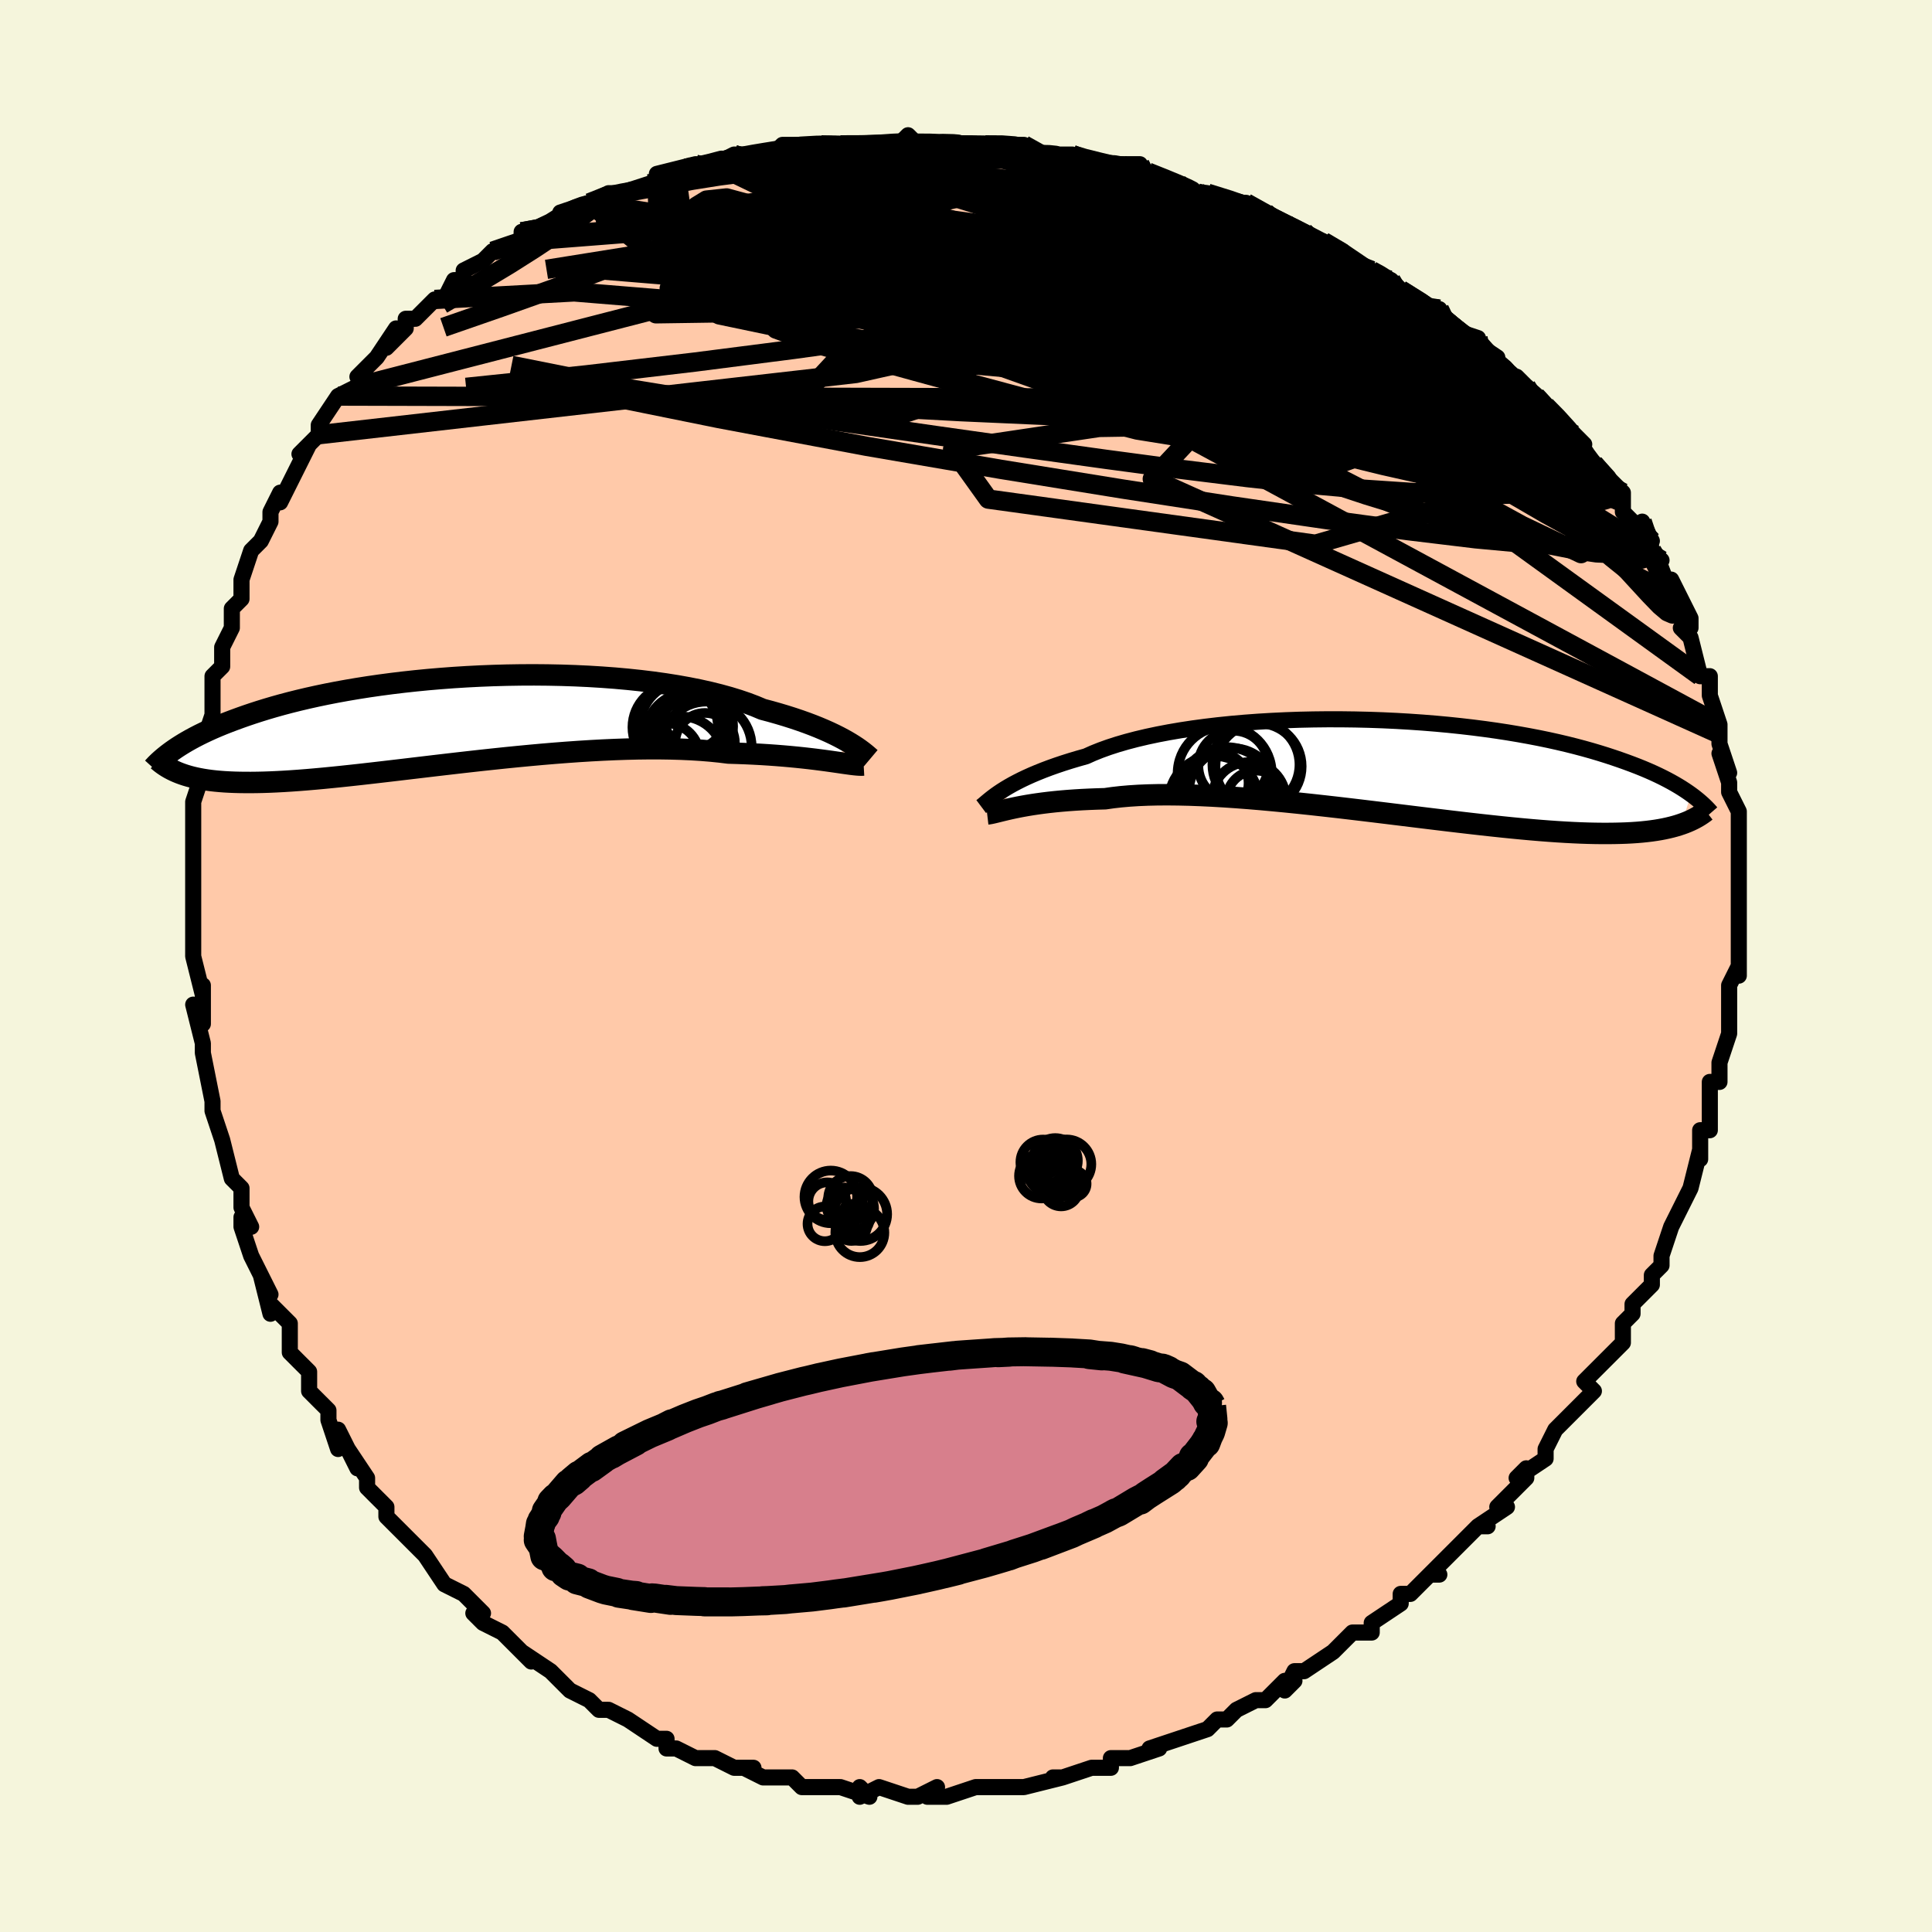 <svg viewBox="-100 -100 200 200" xmlns="http://www.w3.org/2000/svg" width="400" height="400" id="face-svg"><defs><clipPath id="leftEyeClipPath"><polyline points="40.831,2.367,40.459,2.146,40.053,1.918,39.613,1.685,39.139,1.448,38.631,1.207,38.088,0.965,37.512,0.721,36.901,0.477,36.257,0.234,35.579,-0.007,34.869,-0.246,34.126,-0.482,33.351,-0.714,32.546,-0.942,31.71,-1.164,30.94,-1.488,30.112,-1.802,29.227,-2.103,28.286,-2.392,27.293,-2.666,26.249,-2.926,25.156,-3.17,24.018,-3.397,22.838,-3.608,21.618,-3.801,20.363,-3.976,19.075,-4.133,17.76,-4.272,16.419,-4.393,15.057,-4.494,13.678,-4.578,12.285,-4.643,10.882,-4.69,9.473,-4.719,8.062,-4.731,6.651,-4.725,5.245,-4.702,3.847,-4.663,2.459,-4.608,1.086,-4.538,-0.271,-4.453,-1.608,-4.353,-2.924,-4.241,-4.214,-4.115,-5.478,-3.977,-6.713,-3.828,-7.918,-3.668,-9.09,-3.499,-10.23,-3.32,-11.334,-3.132,-12.403,-2.938,-13.436,-2.736,-14.432,-2.528,-15.391,-2.315,-16.312,-2.097,-17.197,-1.876,-18.045,-1.652,-18.857,-1.425,-19.633,-1.196,-20.375,-0.967,-21.085,-0.737,-21.762,-0.508,-22.41,-0.279,-23.029,-0.052,-23.622,0.173,-24.189,0.396,-24.729,0.619,-25.244,0.841,-25.733,1.062,-26.197,1.281,-26.638,1.498,-27.055,1.713,-27.451,1.926,-27.825,2.136,-28.178,2.343,-28.511,2.548,-28.826,2.749,-29.122,2.947,-29.401,3.142,-28.629,5.45,-28.333,5.558,-28.023,5.661,-27.698,5.758,-27.357,5.849,-27,5.933,-26.626,6.011,-26.235,6.083,-25.825,6.148,-25.397,6.206,-24.949,6.257,-24.482,6.3,-23.995,6.337,-23.487,6.365,-22.957,6.387,-22.407,6.401,-21.835,6.408,-21.239,6.409,-20.619,6.402,-19.974,6.388,-19.301,6.365,-18.601,6.334,-17.873,6.295,-17.115,6.248,-16.328,6.192,-15.511,6.128,-14.664,6.055,-13.786,5.975,-12.879,5.886,-11.941,5.791,-10.974,5.688,-9.978,5.579,-8.954,5.463,-7.903,5.342,-6.825,5.216,-5.722,5.086,-4.595,4.952,-3.446,4.816,-2.275,4.677,-1.086,4.538,0.122,4.398,1.344,4.259,2.581,4.121,3.828,3.987,5.085,3.855,6.348,3.729,7.616,3.608,8.885,3.493,10.153,3.386,11.418,3.288,12.677,3.199,13.927,3.121,15.165,3.054,16.389,2.999,17.596,2.957,18.783,2.928,19.948,2.914,21.089,2.915,22.201,2.932,23.285,2.964,24.336,3.011,25.354,3.075,26.335,3.155,27.28,3.251,28.185,3.362,29.066,3.389,29.925,3.421,30.763,3.46,31.577,3.504,32.367,3.554,33.133,3.609,33.873,3.668,34.587,3.731,35.274,3.797,35.933,3.866,36.563,3.937,37.165,4.009,37.737,4.082,38.279,4.154,38.791,4.225"></polyline></clipPath><clipPath id="rightEyeClipPath"><polyline points="-39.727,2.502,-39.374,2.278,-38.99,2.048,-38.574,1.812,-38.125,1.573,-37.643,1.329,-37.127,1.084,-36.577,0.837,-35.993,0.59,-35.376,0.343,-34.724,0.097,-34.038,-0.147,-33.319,-0.388,-32.567,-0.626,-31.783,-0.86,-30.967,-1.09,-30.249,-1.412,-29.468,-1.725,-28.626,-2.029,-27.723,-2.321,-26.762,-2.601,-25.746,-2.868,-24.675,-3.121,-23.554,-3.359,-22.386,-3.582,-21.173,-3.789,-19.92,-3.98,-18.629,-4.153,-17.306,-4.31,-15.953,-4.449,-14.575,-4.57,-13.175,-4.674,-11.758,-4.759,-10.328,-4.827,-8.888,-4.878,-7.442,-4.91,-5.994,-4.926,-4.548,-4.924,-3.108,-4.906,-1.677,-4.872,-0.257,-4.822,1.147,-4.756,2.532,-4.675,3.897,-4.58,5.238,-4.472,6.552,-4.35,7.838,-4.215,9.094,-4.069,10.318,-3.912,11.507,-3.745,12.662,-3.568,13.78,-3.381,14.861,-3.187,15.905,-2.986,16.91,-2.778,17.877,-2.564,18.806,-2.345,19.696,-2.122,20.55,-1.895,21.366,-1.666,22.147,-1.434,22.893,-1.202,23.606,-0.968,24.288,-0.735,24.94,-0.503,25.565,-0.272,26.162,-0.042,26.732,0.189,27.274,0.419,27.789,0.648,28.279,0.877,28.743,1.104,29.183,1.33,29.6,1.554,29.994,1.776,30.367,1.995,30.718,2.212,31.049,2.427,31.362,2.638,31.655,2.846,30.688,5.924,30.36,6.033,30.014,6.137,29.652,6.234,29.271,6.326,28.873,6.412,28.455,6.492,28.017,6.564,27.56,6.63,27.081,6.689,26.581,6.741,26.058,6.785,25.513,6.822,24.944,6.851,24.352,6.871,23.736,6.885,23.096,6.892,22.431,6.892,21.738,6.884,21.017,6.868,20.267,6.843,19.486,6.809,18.674,6.767,17.83,6.715,16.954,6.654,16.046,6.584,15.106,6.505,14.134,6.417,13.129,6.32,12.094,6.215,11.028,6.102,9.932,5.982,8.807,5.854,7.655,5.72,6.477,5.581,5.275,5.436,4.049,5.287,2.803,5.134,1.539,4.979,0.257,4.822,-1.038,4.664,-2.346,4.506,-3.662,4.35,-4.985,4.195,-6.312,4.045,-7.639,3.898,-8.965,3.758,-10.285,3.624,-11.596,3.498,-12.896,3.38,-14.181,3.273,-15.449,3.177,-16.695,3.093,-17.918,3.022,-19.113,2.965,-20.278,2.922,-21.411,2.896,-22.507,2.885,-23.566,2.891,-24.583,2.915,-25.558,2.956,-26.488,3.016,-27.371,3.093,-28.206,3.188,-28.992,3.3,-29.816,3.323,-30.614,3.354,-31.385,3.391,-32.129,3.436,-32.846,3.487,-33.535,3.545,-34.195,3.608,-34.826,3.677,-35.429,3.751,-36.001,3.829,-36.545,3.91,-37.058,3.994,-37.543,4.08,-37.998,4.167,-38.424,4.254"></polyline></clipPath><filter id="fuzzy"><feTurbulence id="turbulence" baseFrequency="0.05" numOctaves="3" type="noise" result="noise"></feTurbulence><feDisplacementMap in="SourceGraphic" in2="noise" scale="2"></feDisplacementMap></filter><linearGradient id="rainbowGradient" x1="0%" y1="0%" x2="100%" y2="0%"><stop offset="0%" style="stop-color: rgb(80, 68, 68);  stop-opacity: 1"></stop><stop offset="50%" style="stop-color: rgb(44, 34, 43);  stop-opacity: 1"></stop><stop offset="100%" style="stop-color: rgb(220, 208, 186);  stop-opacity: 1"></stop></linearGradient></defs><title>That&#39;s an ugly face</title><desc>CREATED BY XUAN TANG, MORE INFO AT TXSTC55.GITHUB.IO</desc><rect x="-100" y="-100" width="100%" height="100%" opacity="1" fill="rgb(245, 245, 220)"></rect><polyline id="faceContour" points="80,1,80,0,79,2,79,4,79,5,79,7,79,7,78,10,78,11,78,11,78,12,77,12,77,16,77,17,76,17,76,19,76,20,76,19,75,23,74,25,74,25,73,27,73,27,73,27,72,30,72,31,71,32,71,32,71,33,69,35,69,36,68,37,68,39,67,40,66,41,65,42,64,43,65,44,62,47,62,47,62,47,61,48,60,50,60,51,57,53,58,52,58,53,55,56,56,56,53,58,54,58,53,58,51,60,50,61,50,61,48,63,49,63,48,63,46,65,45,65,45,66,42,68,42,69,40,69,39,70,39,70,39,70,38,71,35,73,34,73,33,75,34,74,33,74,31,76,30,76,28,77,27,78,27,78,26,78,25,79,22,80,22,80,22,80,19,81,20,81,17,82,15,82,15,82,15,83,13,83,13,83,10,84,9,84,10,84,6,85,6,85,4,85,3,85,4,85,2,85,1,85,-2,86,-4,86,-3,85,-5,86,-6,86,-6,86,-9,85,-11,86,-11,85,-10,86,-13,85,-15,85,-14,85,-17,85,-18,84,-18,84,-21,84,-21,84,-23,83,-22,83,-24,83,-26,82,-27,82,-28,82,-28,82,-30,81,-31,81,-31,80,-32,80,-35,78,-35,78,-35,78,-37,77,-38,77,-39,76,-41,75,-43,73,-42,74,-43,73,-46,71,-45,72,-47,70,-47,70,-48,69,-50,68,-51,67,-50,67,-51,66,-52,65,-54,64,-54,64,-56,61,-56,61,-57,60,-57,60,-58,59,-58,59,-60,57,-60,56,-62,54,-62,53,-64,50,-63,52,-65,48,-65,50,-66,47,-66,46,-67,45,-68,44,-68,42,-70,40,-70,37,-71,36,-72,35,-72,36,-73,32,-72,34,-73,32,-74,30,-75,27,-75,26,-74,27,-75,25,-75,23,-76,22,-76,22,-77,18,-77,18,-78,15,-78,14,-78,14,-79,9,-79,9,-79,9,-79,8,-80,4,-79,6,-79,2,-79,3,-80,-1,-80,-1,-80,-2,-80,-3,-80,-7,-80,-8,-80,-10,-80,-11,-80,-13,-80,-13,-80,-14,-80,-17,-80,-17,-79,-20,-79,-21,-79,-22,-79,-24,-79,-23,-78,-26,-78,-28,-78,-30,-78,-30,-77,-31,-77,-32,-77,-33,-76,-35,-76,-37,-75,-38,-75,-40,-75,-40,-74,-43,-74,-43,-73,-44,-72,-46,-72,-47,-71,-49,-71,-48,-70,-50,-69,-52,-68,-54,-69,-53,-68,-54,-67,-55,-67,-56,-65,-59,-65,-59,-63,-60,-62,-62,-63,-61,-61,-63,-59,-66,-60,-64,-58,-66,-58,-67,-57,-67,-55,-69,-54,-69,-53,-71,-53,-71,-52,-71,-52,-72,-50,-73,-49,-74,-49,-74,-46,-75,-46,-76,-44,-76,-42,-77,-42,-78,-42,-78,-39,-79,-39,-79,-37,-80,-37,-80,-35,-80,-32,-81,-32,-82,-32,-82,-28,-83,-30,-82,-27,-83,-26,-83,-24,-84,-24,-84,-22,-84,-22,-84,-20,-84,-19,-85,-17,-85,-15,-85,-13,-85,-11,-85,-13,-85,-10,-85,-8,-85,-7,-85,-6,-86,-5,-85,-3,-85,-1,-85,1,-85,2,-85,4,-85,6,-85,6,-85,8,-84,8,-84,11,-84,11,-84,11,-84,13,-83,16,-83,18,-83,18,-82,18,-82,22,-81,23,-80,23,-80,24,-80,25,-80,28,-79,29,-79,31,-78,32,-77,33,-77,33,-77,35,-76,36,-75,37,-75,39,-74,40,-73,42,-72,40,-73,44,-71,44,-71,45,-70,45,-70,48,-68,49,-68,49,-67,50,-66,53,-65,52,-65,55,-63,55,-62,56,-61,57,-61,58,-60,59,-59,59,-59,60,-58,61,-57,63,-55,64,-54,63,-54,64,-53,65,-51,65,-52,67,-50,68,-49,68,-48,68,-47,71,-44,70,-46,71,-43,72,-42,71,-42,73,-38,73,-40,74,-38,75,-36,75,-35,74,-35,75,-34,76,-30,77,-30,77,-29,77,-30,77,-28,78,-25,78,-24,78,-23,78,-23,79,-20,78,-22,79,-19,79,-18,80,-16,80,-15,80,-13,80,-12,80,-13,80,-10,80,-9,80,-9,80,-7,80,-5,80,-3,80,-3,80,0,80,1,80,0" fill="#ffc9a9" stroke="black" stroke-width="1.667" stroke-linejoin="round" filter="url(#fuzzy)"></polyline><g transform="translate(43.394 -20.615)"><polyline id="rightCountour" points="-39.727,2.502,-39.374,2.278,-38.99,2.048,-38.574,1.812,-38.125,1.573,-37.643,1.329,-37.127,1.084,-36.577,0.837,-35.993,0.59,-35.376,0.343,-34.724,0.097,-34.038,-0.147,-33.319,-0.388,-32.567,-0.626,-31.783,-0.86,-30.967,-1.09,-30.249,-1.412,-29.468,-1.725,-28.626,-2.029,-27.723,-2.321,-26.762,-2.601,-25.746,-2.868,-24.675,-3.121,-23.554,-3.359,-22.386,-3.582,-21.173,-3.789,-19.92,-3.98,-18.629,-4.153,-17.306,-4.31,-15.953,-4.449,-14.575,-4.57,-13.175,-4.674,-11.758,-4.759,-10.328,-4.827,-8.888,-4.878,-7.442,-4.91,-5.994,-4.926,-4.548,-4.924,-3.108,-4.906,-1.677,-4.872,-0.257,-4.822,1.147,-4.756,2.532,-4.675,3.897,-4.58,5.238,-4.472,6.552,-4.35,7.838,-4.215,9.094,-4.069,10.318,-3.912,11.507,-3.745,12.662,-3.568,13.78,-3.381,14.861,-3.187,15.905,-2.986,16.91,-2.778,17.877,-2.564,18.806,-2.345,19.696,-2.122,20.55,-1.895,21.366,-1.666,22.147,-1.434,22.893,-1.202,23.606,-0.968,24.288,-0.735,24.94,-0.503,25.565,-0.272,26.162,-0.042,26.732,0.189,27.274,0.419,27.789,0.648,28.279,0.877,28.743,1.104,29.183,1.33,29.6,1.554,29.994,1.776,30.367,1.995,30.718,2.212,31.049,2.427,31.362,2.638,31.655,2.846,30.688,5.924,30.36,6.033,30.014,6.137,29.652,6.234,29.271,6.326,28.873,6.412,28.455,6.492,28.017,6.564,27.56,6.63,27.081,6.689,26.581,6.741,26.058,6.785,25.513,6.822,24.944,6.851,24.352,6.871,23.736,6.885,23.096,6.892,22.431,6.892,21.738,6.884,21.017,6.868,20.267,6.843,19.486,6.809,18.674,6.767,17.83,6.715,16.954,6.654,16.046,6.584,15.106,6.505,14.134,6.417,13.129,6.32,12.094,6.215,11.028,6.102,9.932,5.982,8.807,5.854,7.655,5.72,6.477,5.581,5.275,5.436,4.049,5.287,2.803,5.134,1.539,4.979,0.257,4.822,-1.038,4.664,-2.346,4.506,-3.662,4.35,-4.985,4.195,-6.312,4.045,-7.639,3.898,-8.965,3.758,-10.285,3.624,-11.596,3.498,-12.896,3.38,-14.181,3.273,-15.449,3.177,-16.695,3.093,-17.918,3.022,-19.113,2.965,-20.278,2.922,-21.411,2.896,-22.507,2.885,-23.566,2.891,-24.583,2.915,-25.558,2.956,-26.488,3.016,-27.371,3.093,-28.206,3.188,-28.992,3.3,-29.816,3.323,-30.614,3.354,-31.385,3.391,-32.129,3.436,-32.846,3.487,-33.535,3.545,-34.195,3.608,-34.826,3.677,-35.429,3.751,-36.001,3.829,-36.545,3.91,-37.058,3.994,-37.543,4.08,-37.998,4.167,-38.424,4.254" fill="white" stroke="white" stroke-width="0" stroke-linejoin="round" filter="url(#fuzzy)"></polyline></g><g transform="translate(-52.769 -25.407)"><polyline id="leftCountour" points="40.831,2.367,40.459,2.146,40.053,1.918,39.613,1.685,39.139,1.448,38.631,1.207,38.088,0.965,37.512,0.721,36.901,0.477,36.257,0.234,35.579,-0.007,34.869,-0.246,34.126,-0.482,33.351,-0.714,32.546,-0.942,31.71,-1.164,30.94,-1.488,30.112,-1.802,29.227,-2.103,28.286,-2.392,27.293,-2.666,26.249,-2.926,25.156,-3.17,24.018,-3.397,22.838,-3.608,21.618,-3.801,20.363,-3.976,19.075,-4.133,17.76,-4.272,16.419,-4.393,15.057,-4.494,13.678,-4.578,12.285,-4.643,10.882,-4.69,9.473,-4.719,8.062,-4.731,6.651,-4.725,5.245,-4.702,3.847,-4.663,2.459,-4.608,1.086,-4.538,-0.271,-4.453,-1.608,-4.353,-2.924,-4.241,-4.214,-4.115,-5.478,-3.977,-6.713,-3.828,-7.918,-3.668,-9.09,-3.499,-10.23,-3.32,-11.334,-3.132,-12.403,-2.938,-13.436,-2.736,-14.432,-2.528,-15.391,-2.315,-16.312,-2.097,-17.197,-1.876,-18.045,-1.652,-18.857,-1.425,-19.633,-1.196,-20.375,-0.967,-21.085,-0.737,-21.762,-0.508,-22.41,-0.279,-23.029,-0.052,-23.622,0.173,-24.189,0.396,-24.729,0.619,-25.244,0.841,-25.733,1.062,-26.197,1.281,-26.638,1.498,-27.055,1.713,-27.451,1.926,-27.825,2.136,-28.178,2.343,-28.511,2.548,-28.826,2.749,-29.122,2.947,-29.401,3.142,-28.629,5.45,-28.333,5.558,-28.023,5.661,-27.698,5.758,-27.357,5.849,-27,5.933,-26.626,6.011,-26.235,6.083,-25.825,6.148,-25.397,6.206,-24.949,6.257,-24.482,6.3,-23.995,6.337,-23.487,6.365,-22.957,6.387,-22.407,6.401,-21.835,6.408,-21.239,6.409,-20.619,6.402,-19.974,6.388,-19.301,6.365,-18.601,6.334,-17.873,6.295,-17.115,6.248,-16.328,6.192,-15.511,6.128,-14.664,6.055,-13.786,5.975,-12.879,5.886,-11.941,5.791,-10.974,5.688,-9.978,5.579,-8.954,5.463,-7.903,5.342,-6.825,5.216,-5.722,5.086,-4.595,4.952,-3.446,4.816,-2.275,4.677,-1.086,4.538,0.122,4.398,1.344,4.259,2.581,4.121,3.828,3.987,5.085,3.855,6.348,3.729,7.616,3.608,8.885,3.493,10.153,3.386,11.418,3.288,12.677,3.199,13.927,3.121,15.165,3.054,16.389,2.999,17.596,2.957,18.783,2.928,19.948,2.914,21.089,2.915,22.201,2.932,23.285,2.964,24.336,3.011,25.354,3.075,26.335,3.155,27.28,3.251,28.185,3.362,29.066,3.389,29.925,3.421,30.763,3.46,31.577,3.504,32.367,3.554,33.133,3.609,33.873,3.668,34.587,3.731,35.274,3.797,35.933,3.866,36.563,3.937,37.165,4.009,37.737,4.082,38.279,4.154,38.791,4.225" fill="white" stroke="white" stroke-width="0" stroke-linejoin="round" filter="url(#fuzzy)"></polyline></g><g transform="translate(43.394 -20.615)"><polyline id="rightUpper" points="-41.821,4.109,-41.703,4.021,-41.57,3.912,-41.42,3.785,-41.251,3.641,-41.06,3.482,-40.847,3.309,-40.608,3.123,-40.343,2.925,-40.05,2.718,-39.727,2.502,-39.374,2.278,-38.99,2.048,-38.574,1.812,-38.125,1.573,-37.643,1.329,-37.127,1.084,-36.577,0.837,-35.993,0.59,-35.376,0.343,-34.724,0.097,-34.038,-0.147,-33.319,-0.388,-32.567,-0.626,-31.783,-0.86,-30.967,-1.09,-30.249,-1.412,-29.468,-1.725,-28.626,-2.029,-27.723,-2.321,-26.762,-2.601,-25.746,-2.868,-24.675,-3.121,-23.554,-3.359,-22.386,-3.582,-21.173,-3.789,-19.92,-3.98,-18.629,-4.153,-17.306,-4.31,-15.953,-4.449,-14.575,-4.57,-13.175,-4.674,-11.758,-4.759,-10.328,-4.827,-8.888,-4.878,-7.442,-4.91,-5.994,-4.926,-4.548,-4.924,-3.108,-4.906,-1.677,-4.872,-0.257,-4.822,1.147,-4.756,2.532,-4.675,3.897,-4.58,5.238,-4.472,6.552,-4.35,7.838,-4.215,9.094,-4.069,10.318,-3.912,11.507,-3.745,12.662,-3.568,13.78,-3.381,14.861,-3.187,15.905,-2.986,16.91,-2.778,17.877,-2.564,18.806,-2.345,19.696,-2.122,20.55,-1.895,21.366,-1.666,22.147,-1.434,22.893,-1.202,23.606,-0.968,24.288,-0.735,24.94,-0.503,25.565,-0.272,26.162,-0.042,26.732,0.189,27.274,0.419,27.789,0.648,28.279,0.877,28.743,1.104,29.183,1.33,29.6,1.554,29.994,1.776,30.367,1.995,30.718,2.212,31.049,2.427,31.362,2.638,31.655,2.846,31.932,3.051,32.191,3.253,32.434,3.451,32.662,3.646,32.876,3.837,33.076,4.024,33.262,4.208,33.436,4.388,33.597,4.564,33.747,4.737" fill="none" stroke="black" stroke-width="1.667" stroke-linejoin="round" filter="url(#fuzzy)"></polyline><polyline id="rightLower" points="-41.204,4.873,-41.034,4.853,-40.843,4.82,-40.629,4.774,-40.392,4.718,-40.131,4.654,-39.844,4.583,-39.53,4.506,-39.189,4.425,-38.821,4.34,-38.424,4.254,-37.998,4.167,-37.543,4.08,-37.058,3.994,-36.545,3.91,-36.001,3.829,-35.429,3.751,-34.826,3.677,-34.195,3.608,-33.535,3.545,-32.846,3.487,-32.129,3.436,-31.385,3.391,-30.614,3.354,-29.816,3.323,-28.992,3.3,-28.206,3.188,-27.371,3.093,-26.488,3.016,-25.558,2.956,-24.583,2.915,-23.566,2.891,-22.507,2.885,-21.411,2.896,-20.278,2.922,-19.113,2.965,-17.918,3.022,-16.695,3.093,-15.449,3.177,-14.181,3.273,-12.896,3.38,-11.596,3.498,-10.285,3.624,-8.965,3.758,-7.639,3.898,-6.312,4.045,-4.985,4.195,-3.662,4.35,-2.346,4.506,-1.038,4.664,0.257,4.822,1.539,4.979,2.803,5.134,4.049,5.287,5.275,5.436,6.477,5.581,7.655,5.72,8.807,5.854,9.932,5.982,11.028,6.102,12.094,6.215,13.129,6.32,14.134,6.417,15.106,6.505,16.046,6.584,16.954,6.654,17.83,6.715,18.674,6.767,19.486,6.809,20.267,6.843,21.017,6.868,21.738,6.884,22.431,6.892,23.096,6.892,23.736,6.885,24.352,6.871,24.944,6.851,25.513,6.822,26.058,6.785,26.581,6.741,27.081,6.689,27.56,6.63,28.017,6.564,28.455,6.492,28.873,6.412,29.271,6.326,29.652,6.234,30.014,6.137,30.36,6.033,30.688,5.924,31.002,5.81,31.299,5.691,31.583,5.567,31.852,5.438,32.108,5.305,32.351,5.168,32.581,5.027,32.8,4.882,33.007,4.734,33.203,4.582" fill="none" stroke="black" stroke-width="2.222" stroke-linejoin="round" filter="url(#fuzzy)"></polyline><!--[--><circle r="4.872" cx="-16.615" cy="0.679" stroke="black" fill="none" stroke-width="1" filter="url(#fuzzy)" clip-path="url(#rightEyeClipPath)"></circle><circle r="3.62" cx="-15.724" cy="-0.125" stroke="black" fill="none" stroke-width="1" filter="url(#fuzzy)" clip-path="url(#rightEyeClipPath)"></circle><circle r="4.463" cx="-13.11" cy="-0.046" stroke="black" fill="none" stroke-width="1" filter="url(#fuzzy)" clip-path="url(#rightEyeClipPath)"></circle><circle r="4.666" cx="-17.733" cy="3.528" stroke="black" fill="none" stroke-width="1" filter="url(#fuzzy)" clip-path="url(#rightEyeClipPath)"></circle><circle r="4.507" cx="-13.379" cy="-0.233" stroke="black" fill="none" stroke-width="1" filter="url(#fuzzy)" clip-path="url(#rightEyeClipPath)"></circle><circle r="3.136" cx="-17.28" cy="1.672" stroke="black" fill="none" stroke-width="1" filter="url(#fuzzy)" clip-path="url(#rightEyeClipPath)"></circle><circle r="3.066" cx="-13.371" cy="3.454" stroke="black" fill="none" stroke-width="1" filter="url(#fuzzy)" clip-path="url(#rightEyeClipPath)"></circle><circle r="3.821" cx="-14.106" cy="3.331" stroke="black" fill="none" stroke-width="1" filter="url(#fuzzy)" clip-path="url(#rightEyeClipPath)"></circle><circle r="4.492" cx="-15.815" cy="2.556" stroke="black" fill="none" stroke-width="1" filter="url(#fuzzy)" clip-path="url(#rightEyeClipPath)"></circle><circle r="4.894" cx="-16.412" cy="2.855" stroke="black" fill="none" stroke-width="1" filter="url(#fuzzy)" clip-path="url(#rightEyeClipPath)"></circle><!--]--></g><g transform="translate(-52.769 -25.407)"><polyline id="leftUpper" points="42.902,3.903,42.813,3.828,42.701,3.73,42.566,3.613,42.405,3.477,42.217,3.325,42.001,3.158,41.755,2.976,41.479,2.783,41.171,2.58,40.831,2.367,40.459,2.146,40.053,1.918,39.613,1.685,39.139,1.448,38.631,1.207,38.088,0.965,37.512,0.721,36.901,0.477,36.257,0.234,35.579,-0.007,34.869,-0.246,34.126,-0.482,33.351,-0.714,32.546,-0.942,31.71,-1.164,30.94,-1.488,30.112,-1.802,29.227,-2.103,28.286,-2.392,27.293,-2.666,26.249,-2.926,25.156,-3.17,24.018,-3.397,22.838,-3.608,21.618,-3.801,20.363,-3.976,19.075,-4.133,17.76,-4.272,16.419,-4.393,15.057,-4.494,13.678,-4.578,12.285,-4.643,10.882,-4.69,9.473,-4.719,8.062,-4.731,6.651,-4.725,5.245,-4.702,3.847,-4.663,2.459,-4.608,1.086,-4.538,-0.271,-4.453,-1.608,-4.353,-2.924,-4.241,-4.214,-4.115,-5.478,-3.977,-6.713,-3.828,-7.918,-3.668,-9.09,-3.499,-10.23,-3.32,-11.334,-3.132,-12.403,-2.938,-13.436,-2.736,-14.432,-2.528,-15.391,-2.315,-16.312,-2.097,-17.197,-1.876,-18.045,-1.652,-18.857,-1.425,-19.633,-1.196,-20.375,-0.967,-21.085,-0.737,-21.762,-0.508,-22.41,-0.279,-23.029,-0.052,-23.622,0.173,-24.189,0.396,-24.729,0.619,-25.244,0.841,-25.733,1.062,-26.197,1.281,-26.638,1.498,-27.055,1.713,-27.451,1.926,-27.825,2.136,-28.178,2.343,-28.511,2.548,-28.826,2.749,-29.122,2.947,-29.401,3.142,-29.663,3.333,-29.91,3.521,-30.141,3.705,-30.358,3.885,-30.561,4.062,-30.751,4.234,-30.929,4.403,-31.094,4.568,-31.248,4.73,-31.391,4.888" fill="none" stroke="black" stroke-width="2.222" stroke-linejoin="round" filter="url(#fuzzy)"></polyline><polyline id="leftLower" points="42.175,4.6,41.979,4.611,41.752,4.607,41.494,4.59,41.203,4.561,40.88,4.522,40.526,4.474,40.139,4.42,39.721,4.359,39.272,4.294,38.791,4.225,38.279,4.154,37.737,4.082,37.165,4.009,36.563,3.937,35.933,3.866,35.274,3.797,34.587,3.731,33.873,3.668,33.133,3.609,32.367,3.554,31.577,3.504,30.763,3.46,29.925,3.421,29.066,3.389,28.185,3.362,27.28,3.251,26.335,3.155,25.354,3.075,24.336,3.011,23.285,2.964,22.201,2.932,21.089,2.915,19.948,2.914,18.783,2.928,17.596,2.957,16.389,2.999,15.165,3.054,13.927,3.121,12.677,3.199,11.418,3.288,10.153,3.386,8.885,3.493,7.616,3.608,6.348,3.729,5.085,3.855,3.828,3.987,2.581,4.121,1.344,4.259,0.122,4.398,-1.086,4.538,-2.275,4.677,-3.446,4.816,-4.595,4.952,-5.722,5.086,-6.825,5.216,-7.903,5.342,-8.954,5.463,-9.978,5.579,-10.974,5.688,-11.941,5.791,-12.879,5.886,-13.786,5.975,-14.664,6.055,-15.511,6.128,-16.328,6.192,-17.115,6.248,-17.873,6.295,-18.601,6.334,-19.301,6.365,-19.974,6.388,-20.619,6.402,-21.239,6.409,-21.835,6.408,-22.407,6.401,-22.957,6.387,-23.487,6.365,-23.995,6.337,-24.482,6.3,-24.949,6.257,-25.397,6.206,-25.825,6.148,-26.235,6.083,-26.626,6.011,-27,5.933,-27.357,5.849,-27.698,5.758,-28.023,5.661,-28.333,5.558,-28.629,5.45,-28.91,5.336,-29.178,5.218,-29.433,5.094,-29.676,4.965,-29.907,4.832,-30.126,4.694,-30.334,4.552,-30.532,4.406,-30.72,4.256,-30.897,4.103" fill="none" stroke="black" stroke-width="2.222" stroke-linejoin="round" filter="url(#fuzzy)"></polyline><!--[--><circle r="3.41" cx="21.785" cy="3.699" stroke="black" fill="none" stroke-width="1" filter="url(#fuzzy)" clip-path="url(#leftEyeClipPath)"></circle><circle r="3.088" cx="25.755" cy="2.3" stroke="black" fill="none" stroke-width="1" filter="url(#fuzzy)" clip-path="url(#leftEyeClipPath)"></circle><circle r="3.944" cx="24.52" cy="1.654" stroke="black" fill="none" stroke-width="1" filter="url(#fuzzy)" clip-path="url(#leftEyeClipPath)"></circle><circle r="4.528" cx="23.576" cy="0.544" stroke="black" fill="none" stroke-width="1" filter="url(#fuzzy)" clip-path="url(#leftEyeClipPath)"></circle><circle r="4.692" cx="25.89" cy="2.729" stroke="black" fill="none" stroke-width="1" filter="url(#fuzzy)" clip-path="url(#leftEyeClipPath)"></circle><circle r="4.275" cx="23.905" cy="1.43" stroke="black" fill="none" stroke-width="1" filter="url(#fuzzy)" clip-path="url(#leftEyeClipPath)"></circle><circle r="4.426" cx="22.664" cy="0.695" stroke="black" fill="none" stroke-width="1" filter="url(#fuzzy)" clip-path="url(#leftEyeClipPath)"></circle><circle r="3.045" cx="24.619" cy="-0.114" stroke="black" fill="none" stroke-width="1" filter="url(#fuzzy)" clip-path="url(#leftEyeClipPath)"></circle><circle r="4.451" cx="23.265" cy="4.025" stroke="black" fill="none" stroke-width="1" filter="url(#fuzzy)" clip-path="url(#leftEyeClipPath)"></circle><circle r="3.999" cx="24.661" cy="0.597" stroke="black" fill="none" stroke-width="1" filter="url(#fuzzy)" clip-path="url(#leftEyeClipPath)"></circle><!--]--></g><g id="hairs"><!--[--><polyline points="18,-83,18.223,-82.305,19.053,-81.761,20.012,-81.259,20.701,-80.86,21.042,-80.589,21.099,-80.412,20.913,-80.278,20.438,-80.155,19.567,-80.038,18.184,-79.943,16.217,-79.892,13.649,-79.904,10.509,-79.986,6.835,-80.142,2.637,-80.373,-2.126,-80.673,-7.549,-81.019,-13.794,-81.378,-21.109,-81.738" fill="none" stroke="rgb(0, 0, 0)" stroke-width="2" stroke-linejoin="round" filter="url(#fuzzy)"></polyline><polyline points="55,-62,55.983,-61.252,57.01,-60.547,58.001,-59.761,58.922,-58.925,59.796,-58.058,60.652,-57.173,61.464,-56.318,62.143,-55.585,62.579,-55.082,62.692,-54.894,62.471,-55.055,61.97,-55.549,61.247,-56.343,60.295,-57.43,58.966,-58.907" fill="none" stroke="rgb(0, 0, 0)" stroke-width="2" stroke-linejoin="round" filter="url(#fuzzy)"></polyline><polyline points="2,-85,3.73,-84.988,4.998,-84.893,5.92,-84.704,6.607,-84.487,7.071,-84.302,7.282,-84.162,7.218,-84.045,6.864,-83.929,6.177,-83.803,5.065,-83.665,3.417,-83.515,1.162,-83.356,-1.707,-83.2,-5.165,-83.086,-9.223,-83.062,-13.955,-83.146,-19.45,-83.239" fill="none" stroke="rgb(0, 0, 0)" stroke-width="2" stroke-linejoin="round" filter="url(#fuzzy)"></polyline><polyline points="-28,-83,-28.364,-82.642,-27.26,-82.852,-25.828,-83.207,-24.426,-83.549,-23.139,-83.823,-21.97,-84.037,-20.907,-84.214,-19.946,-84.369,-19.107,-84.494,-18.437,-84.57,-18.018,-84.581,-17.944,-84.52,-18.302,-84.382,-19.147,-84.16,-20.485,-83.856,-22.301,-83.491,-24.583,-83.116,-27.454,-82.746" fill="none" stroke="rgb(0, 0, 0)" stroke-width="2" stroke-linejoin="round" filter="url(#fuzzy)"></polyline><polyline points="-39,-79,-37.393,-79.636,-35.596,-80.01,-33.367,-80.41,-30.879,-80.877,-28.265,-81.351,-25.556,-81.78,-22.747,-82.147,-19.845,-82.47,-16.89,-82.777,-13.939,-83.082,-11.047,-83.377,-8.24,-83.639,-5.529,-83.85,-2.934,-84.016,-0.502,-84.183,1.733,-84.42,3.808,-84.757" fill="none" stroke="rgb(0, 0, 0)" stroke-width="2" stroke-linejoin="round" filter="url(#fuzzy)"></polyline><polyline points="71,-44,70.487,-44.524,70.174,-43.937,69.573,-43.287,68.576,-42.843,67.153,-42.67,65.253,-42.77,62.806,-43.128,59.759,-43.734,56.091,-44.585,51.811,-45.688,46.936,-47.063,41.465,-48.744,35.365,-50.763,28.588,-53.127,21.081,-55.805,12.806,-58.756,3.75,-61.984,-6.066,-65.565,-16.567,-69.588,-27.647,-74.052" fill="none" stroke="rgb(0, 0, 0)" stroke-width="2" stroke-linejoin="round" filter="url(#fuzzy)"></polyline><polyline points="70,-46,70.686,-43.955,70.806,-42.89,70.541,-42.315,69.969,-42.128,69.031,-42.315,67.629,-42.863,65.689,-43.777,63.181,-45.072,60.107,-46.764,56.478,-48.874,52.297,-51.446,47.549,-54.543,42.199,-58.201,36.204,-62.409,29.525,-67.127,22.169,-72.392,14.219,-78.352" fill="none" stroke="rgb(0, 0, 0)" stroke-width="2" stroke-linejoin="round" filter="url(#fuzzy)"></polyline><polyline points="-28,-83,-28.128,-82.571,-26.298,-82.582,-23.649,-82.634,-20.569,-82.582,-17.153,-82.38,-13.398,-82.046,-9.288,-81.624,-4.829,-81.149,-0.057,-80.632,4.947,-80.071,10.052,-79.471,15.095,-78.852,19.945,-78.239,24.564,-77.66,28.987,-77.2" fill="none" stroke="rgb(0, 0, 0)" stroke-width="2" stroke-linejoin="round" filter="url(#fuzzy)"></polyline><polyline points="13,-83,15.357,-82.933,16.827,-82.673,17.883,-82.282,18.816,-81.841,19.631,-81.42,20.241,-81.076,20.6,-80.83,20.714,-80.666,20.593,-80.554,20.214,-80.468,19.516,-80.398,18.421,-80.358,16.868,-80.371,14.834,-80.461,12.316,-80.64,9.308,-80.909,5.765,-81.263,1.607,-81.696,-3.234,-82.189,-8.758,-82.708,-14.946,-83.243" fill="none" stroke="rgb(0, 0, 0)" stroke-width="2" stroke-linejoin="round" filter="url(#fuzzy)"></polyline><polyline points="63,-54,63.835,-52.973,64.445,-52.207,64.904,-51.653,65.176,-51.192,65.192,-50.818,64.911,-50.586,64.309,-50.557,63.362,-50.773,62.04,-51.25,60.331,-51.994,58.233,-53.015,55.746,-54.345,52.856,-56.025,49.529,-58.093,45.723,-60.562,41.386,-63.432,36.443,-66.7,30.803,-70.373,24.449,-74.468,17.622,-79.011" fill="none" stroke="rgb(0, 0, 0)" stroke-width="2" stroke-linejoin="round" filter="url(#fuzzy)"></polyline><polyline points="-5,-85,-3.142,-84.998,-1.478,-84.991,-0.072,-84.974,1.057,-84.929,1.884,-84.835,2.379,-84.676,2.53,-84.458,2.341,-84.197,1.811,-83.907,0.936,-83.59,-0.291,-83.233,-1.881,-82.825,-3.852,-82.36,-6.242,-81.841,-9.106,-81.27,-12.496,-80.645,-16.435,-79.96,-20.918,-79.209,-25.955,-78.395,-31.651,-77.526,-38.255,-76.651" fill="none" stroke="rgb(0, 0, 0)" stroke-width="2" stroke-linejoin="round" filter="url(#fuzzy)"></polyline><polyline points="35,-76,35.741,-75.289,36.092,-74.664,35.888,-73.971,34.97,-73.26,33.283,-72.561,30.831,-71.854,27.624,-71.103,23.653,-70.288,18.899,-69.402,13.34,-68.445,6.937,-67.414,-0.366,-66.3,-8.62,-65.101,-17.846,-63.83,-28.056,-62.52,-39.328,-61.193,-51.751,-59.9" fill="none" stroke="rgb(0, 0, 0)" stroke-width="2" stroke-linejoin="round" filter="url(#fuzzy)"></polyline><polyline points="-46,-76,-44.252,-76.318,-42.994,-76.917,-42.048,-77.507,-41.199,-78.001,-40.399,-78.384,-39.688,-78.651,-39.117,-78.799,-38.724,-78.827,-38.552,-78.733,-38.654,-78.504,-39.079,-78.117,-39.863,-77.535,-41.03,-76.72,-42.613,-75.639,-44.676,-74.27,-47.297,-72.609,-50.517,-70.674,-54.225,-68.499" fill="none" stroke="rgb(0, 0, 0)" stroke-width="2" stroke-linejoin="round" filter="url(#fuzzy)"></polyline><polyline points="28,-79,29.137,-78.704,30.21,-78.185,30.963,-77.74,31.402,-77.417,31.587,-77.168,31.532,-76.959,31.201,-76.791,30.52,-76.688,29.402,-76.682,27.776,-76.807,25.597,-77.084,22.853,-77.52,19.543,-78.1,15.642,-78.812,11.101,-79.658,5.915,-80.666,0.197,-81.871,-5.905,-83.309" fill="none" stroke="rgb(0, 0, 0)" stroke-width="2" stroke-linejoin="round" filter="url(#fuzzy)"></polyline><polyline points="44,-71,44.08,-70.762,44.118,-70.316,43.973,-69.803,43.454,-69.296,42.398,-68.844,40.731,-68.471,38.436,-68.183,35.494,-67.98,31.866,-67.862,27.505,-67.837,22.373,-67.927,16.433,-68.151,9.646,-68.516,1.962,-69.015,-6.662,-69.627,-16.238,-70.339,-26.717,-71.152,-37.974,-72.08" fill="none" stroke="rgb(0, 0, 0)" stroke-width="2" stroke-linejoin="round" filter="url(#fuzzy)"></polyline><polyline points="-1,-85,0.8,-84.934,2.727,-84.738,4.833,-84.402,7.032,-83.917,9.29,-83.302,11.609,-82.602,13.992,-81.865,16.426,-81.117,18.9,-80.362,21.408,-79.596,23.936,-78.821,26.434,-78.048,28.815,-77.291,30.998,-76.561,32.954,-75.872,34.684,-75.26,36.101,-74.822,36.951,-74.716" fill="none" stroke="rgb(0, 0, 0)" stroke-width="2" stroke-linejoin="round" filter="url(#fuzzy)"></polyline><polyline points="64,-53,64.557,-51.904,64.703,-51.313,64.431,-50.713,63.617,-50.108,62.227,-49.569,60.258,-49.155,57.693,-48.894,54.509,-48.79,50.688,-48.833,46.234,-49.019,41.16,-49.358,35.473,-49.867,29.162,-50.555,22.191,-51.42,14.507,-52.448,6.059,-53.62,-3.173,-54.924,-13.158,-56.361,-23.834,-57.954,-35.151,-59.798,-47.048,-62.173" fill="none" stroke="rgb(0, 0, 0)" stroke-width="2" stroke-linejoin="round" filter="url(#fuzzy)"></polyline><polyline points="45,-70,45.818,-69.485,47.129,-68.656,48.293,-67.853,49.292,-67.107,50.186,-66.421,50.964,-65.806,51.574,-65.284,51.958,-64.889,52.076,-64.668,51.898,-64.665,51.402,-64.91,50.557,-65.42,49.324,-66.201,47.665,-67.259,45.559,-68.594,43.01,-70.217,40.012,-72.166,36.568,-74.484" fill="none" stroke="rgb(0, 0, 0)" stroke-width="2" stroke-linejoin="round" filter="url(#fuzzy)"></polyline><polyline points="-11,-85,-11.295,-84.997,-9.973,-85.01,-8.275,-85.065,-6.621,-85.137,-5.091,-85.179,-3.688,-85.168,-2.452,-85.121,-1.483,-85.074,-0.909,-85.056,-0.837,-85.075,-1.323,-85.118,-2.389,-85.144,-4.076,-85.101,-6.505,-84.995" fill="none" stroke="rgb(0, 0, 0)" stroke-width="2" stroke-linejoin="round" filter="url(#fuzzy)"></polyline><polyline points="-28,-83,-28.232,-82.58,-26.736,-82.607,-24.645,-82.665,-22.293,-82.607,-19.74,-82.399,-16.962,-82.066,-13.921,-81.642,-10.596,-81.149,-7.005,-80.586,-3.2,-79.944,0.743,-79.222,4.743,-78.432,8.744,-77.6,12.72,-76.759,16.666,-75.933,20.575,-75.131,24.432,-74.352,28.216,-73.583,31.91,-72.821,35.483,-72.08,38.829,-71.4,41.841,-70.808" fill="none" stroke="rgb(0, 0, 0)" stroke-width="2" stroke-linejoin="round" filter="url(#fuzzy)"></polyline><polyline points="11,-84,11.251,-83.908,12.276,-83.603,13.932,-83.192,15.808,-82.746,17.595,-82.281,19.174,-81.802,20.534,-81.326,21.668,-80.889,22.544,-80.533,23.132,-80.297,23.415,-80.203,23.369,-80.265,22.928,-80.492,22.026,-80.889,20.666,-81.455,18.834,-82.188" fill="none" stroke="rgb(0, 0, 0)" stroke-width="2" stroke-linejoin="round" filter="url(#fuzzy)"></polyline><polyline points="-5,-85,-2.924,-84.887,-0.585,-84.558,1.951,-84.028,4.672,-83.303,7.554,-82.378,10.566,-81.256,13.693,-79.963,16.933,-78.538,20.285,-77.021,23.746,-75.432,27.312,-73.775,30.992,-72.046,34.791,-70.247,38.684,-68.402,42.591,-66.548,46.394,-64.736,49.973,-63.042,53.257,-61.537,56.247,-60.218" fill="none" stroke="rgb(0, 0, 0)" stroke-width="2" stroke-linejoin="round" filter="url(#fuzzy)"></polyline><polyline points="-22,-84,-21.072,-83.913,-18.871,-83.695,-15.786,-83.254,-11.996,-82.509,-7.677,-81.457,-2.984,-80.133,2.01,-78.58,7.323,-76.838,13.006,-74.943,19.058,-72.93,25.391,-70.835,31.87,-68.694,38.401,-66.522,45.003,-64.285,51.806,-61.865" fill="none" stroke="rgb(0, 0, 0)" stroke-width="2" stroke-linejoin="round" filter="url(#fuzzy)"></polyline><polyline points="53,-65,52.966,-64.49,53.367,-63.668,53.429,-63.025,53.026,-62.667,52.135,-62.57,50.732,-62.687,48.796,-62.982,46.309,-63.433,43.238,-64.028,39.532,-64.779,35.131,-65.718,29.984,-66.892,24.082,-68.341,17.452,-70.094,10.129,-72.155,2.114,-74.503,-6.668,-77.081,-16.358,-79.844" fill="none" stroke="rgb(0, 0, 0)" stroke-width="2" stroke-linejoin="round" filter="url(#fuzzy)"></polyline><polyline points="58,-60,58.413,-59.339,58.158,-58.826,57.43,-58.229,56.141,-57.583,54.135,-57.002,51.315,-56.568,47.669,-56.305,43.231,-56.194,38.024,-56.2,32.036,-56.29,25.221,-56.443,17.532,-56.66,8.942,-56.963,-0.557,-57.385,-10.985,-57.947,-22.407,-58.618,-34.903,-59.308,-48.362,-60.117" fill="none" stroke="rgb(0, 0, 0)" stroke-width="2" stroke-linejoin="round" filter="url(#fuzzy)"></polyline><polyline points="25,-80,27.283,-79.29,28.956,-78.706,30.305,-78.137,31.398,-77.628,32.294,-77.186,33.055,-76.784,33.717,-76.401,34.274,-76.041,34.682,-75.73,34.881,-75.501,34.81,-75.385,34.424,-75.4,33.696,-75.55,32.608,-75.83,31.149,-76.232,29.322,-76.752,27.142,-77.39,24.616,-78.153,21.711,-79.057,18.355,-80.146,14.522,-81.489,10.308,-83.152" fill="none" stroke="rgb(0, 0, 0)" stroke-width="2" stroke-linejoin="round" filter="url(#fuzzy)"></polyline><polyline points="22,-81,22.795,-80.324,23.725,-79.902,25.066,-79.457,26.793,-78.876,28.744,-78.15,30.746,-77.319,32.673,-76.445,34.463,-75.581,36.102,-74.758,37.608,-73.987,38.996,-73.268,40.268,-72.608,41.396,-72.026,42.332,-71.551,43.017,-71.214,43.416,-71.038,43.523,-71.033,43.336,-71.198,42.803,-71.536,41.974,-71.989" fill="none" stroke="rgb(0, 0, 0)" stroke-width="2" stroke-linejoin="round" filter="url(#fuzzy)"></polyline><polyline points="-15,-85,-13.172,-84.908,-11.573,-84.647,-9.744,-84.236,-7.47,-83.699,-4.805,-83.045,-1.849,-82.268,1.347,-81.361,4.772,-80.326,8.407,-79.181,12.216,-77.944,16.146,-76.632,20.143,-75.256,24.159,-73.824,28.152,-72.348,32.082,-70.853,35.913,-69.37,39.63,-67.925,43.25,-66.512,46.811,-65.091,50.338,-63.63,53.785,-62.202" fill="none" stroke="rgb(0, 0, 0)" stroke-width="2" stroke-linejoin="round" filter="url(#fuzzy)"></polyline><polyline points="71,-43,71.472,-42.181,71.74,-41.311,72.029,-40.551,72.228,-39.989,72.221,-39.614,71.944,-39.431,71.392,-39.458,70.596,-39.719,69.584,-40.244,68.35,-41.079,66.855,-42.277,65.051,-43.865,62.894,-45.842,60.36,-48.195,57.427,-50.937,54.083,-54.118,50.33,-57.801,46.193,-62.015,41.728,-66.711,37.013,-71.768" fill="none" stroke="rgb(0, 0, 0)" stroke-width="2" stroke-linejoin="round" filter="url(#fuzzy)"></polyline><polyline points="29,-79,30.603,-78.107,31.857,-77.415,32.969,-76.858,34.069,-76.316,35.187,-75.746,36.278,-75.18,37.245,-74.673,37.98,-74.28,38.389,-74.047,38.413,-74.01,38.045,-74.182,37.305,-74.552,36.179,-75.116,34.564,-75.938,32.263,-77.184" fill="none" stroke="rgb(0, 0, 0)" stroke-width="2" stroke-linejoin="round" filter="url(#fuzzy)"></polyline><polyline points="45,-70,47.083,-68.697,48.168,-67.93,48.866,-67.303,49.396,-66.754,49.748,-66.289,49.847,-65.926,49.624,-65.696,49.032,-65.64,48.044,-65.795,46.648,-66.176,44.844,-66.776,42.63,-67.58,40.001,-68.574,36.943,-69.758,33.422,-71.148,29.381,-72.774,24.73,-74.667,19.382,-76.839,13.31,-79.28,6.56,-81.979" fill="none" stroke="rgb(0, 0, 0)" stroke-width="2" stroke-linejoin="round" filter="url(#fuzzy)"></polyline><polyline points="-49,-74,-46.59,-74.824,-44.051,-75.385,-40.944,-75.783,-37.294,-76.078,-33.128,-76.275,-28.424,-76.365,-23.176,-76.351,-17.422,-76.246,-11.22,-76.063,-4.62,-75.819,2.334,-75.529,9.563,-75.207,16.961,-74.839,24.508,-74.362,32.352,-73.68" fill="none" stroke="rgb(0, 0, 0)" stroke-width="2" stroke-linejoin="round" filter="url(#fuzzy)"></polyline><polyline points="65,-52,66.357,-50.499,66.822,-49.506,66.743,-48.782,66.276,-48.291,65.409,-48.054,64.082,-48.069,62.264,-48.322,59.949,-48.811,57.144,-49.554,53.841,-50.58,50.019,-51.912,45.634,-53.563,40.629,-55.538,34.948,-57.838,28.558,-60.459,21.466,-63.388,13.709,-66.633,5.322,-70.25,-3.685,-74.339,-13.349,-78.962" fill="none" stroke="rgb(0, 0, 0)" stroke-width="2" stroke-linejoin="round" filter="url(#fuzzy)"></polyline><polyline points="49,-67,50.373,-66.066,51.792,-65.155,53.062,-64.161,54.231,-63.112,55.319,-62.098,56.323,-61.186,57.232,-60.396,58.031,-59.72,58.712,-59.138,59.279,-58.629,59.729,-58.188,60.041,-57.832,60.171,-57.604,60.067,-57.566,59.69,-57.778,59.028,-58.284,58.079,-59.105,56.834,-60.235,55.254,-61.654,53.299,-63.366,51.058,-65.453" fill="none" stroke="rgb(0, 0, 0)" stroke-width="2" stroke-linejoin="round" filter="url(#fuzzy)"></polyline><polyline points="59,-59,59.289,-58.692,59.902,-58.004,60.525,-57.204,60.915,-56.497,60.965,-55.986,60.689,-55.694,60.139,-55.608,59.347,-55.708,58.309,-55.98,56.982,-56.418,55.318,-57.026,53.274,-57.825,50.827,-58.843,47.973,-60.107,44.703,-61.637,41.003,-63.446,36.856,-65.551,32.244,-67.975,27.15,-70.744,21.53,-73.859,15.29,-77.281,8.372,-80.971" fill="none" stroke="rgb(0, 0, 0)" stroke-width="2" stroke-linejoin="round" filter="url(#fuzzy)"></polyline><polyline points="-46,-76,-44.17,-76.335,-42.687,-76.986,-41.356,-77.672,-39.956,-78.318,-38.43,-78.923,-36.806,-79.495,-35.128,-80.046,-33.443,-80.586,-31.811,-81.119,-30.3,-81.637,-28.963,-82.115,-27.827,-82.526,-26.891,-82.856,-26.149,-83.105,-25.607,-83.283,-25.302,-83.39,-25.299,-83.408,-25.666,-83.314,-26.43,-83.11,-27.539,-82.851,-29.033,-82.584" fill="none" stroke="rgb(0, 0, 0)" stroke-width="2" stroke-linejoin="round" filter="url(#fuzzy)"></polyline><polyline points="37,-75,38.679,-74.009,40.088,-73.06,41.377,-72.182,42.689,-71.292,44.078,-70.335,45.529,-69.311,47.013,-68.242,48.5,-67.163,49.949,-66.111,51.308,-65.125,52.535,-64.232,53.608,-63.447,54.514,-62.777,55.228,-62.229,55.703,-61.828,55.888,-61.625,55.75,-61.697,55.259,-62.161,54.253,-63.174" fill="none" stroke="rgb(0, 0, 0)" stroke-width="2" stroke-linejoin="round" filter="url(#fuzzy)"></polyline><polyline points="60,-58,61.182,-56.798,62.311,-55.553,63.115,-54.511,63.693,-53.639,64.193,-52.879,64.685,-52.221,65.156,-51.678,65.537,-51.275,65.736,-51.057,65.675,-51.082,65.312,-51.415,64.643,-52.099,63.671,-53.149,62.378,-54.568,60.705,-56.379,58.572,-58.605" fill="none" stroke="rgb(0, 0, 0)" stroke-width="2" stroke-linejoin="round" filter="url(#fuzzy)"></polyline><polyline points="49,-67,50.24,-66.146,51.27,-65.464,51.883,-64.846,52.118,-64.307,51.979,-63.933,51.453,-63.785,50.522,-63.877,49.16,-64.19,47.339,-64.694,45.032,-65.364,42.213,-66.192,38.843,-67.195,34.872,-68.415,30.254,-69.904,24.977,-71.695,19.063,-73.783,12.513,-76.142,5.216,-78.769,-3.126,-81.709" fill="none" stroke="rgb(0, 0, 0)" stroke-width="2" stroke-linejoin="round" filter="url(#fuzzy)"></polyline><polyline points="73,-38,73.266,-38.673,73.667,-38.122,73.855,-37.396,73.781,-36.85,73.527,-36.526,73.15,-36.439,72.62,-36.668,71.858,-37.313,70.783,-38.424,69.35,-39.981,67.548,-41.945,65.384,-44.326,62.849,-47.2,59.913,-50.667,56.524,-54.792,52.666,-59.576,48.454,-64.981" fill="none" stroke="rgb(0, 0, 0)" stroke-width="2" stroke-linejoin="round" filter="url(#fuzzy)"></polyline><polyline points="71,-44,70.14,-44.584,68.796,-44.137,66.473,-43.687,63.052,-43.513,58.505,-43.691,52.773,-44.221,45.758,-45.067,37.357,-46.204,27.513,-47.635,16.243,-49.371,3.616,-51.412,-10.309,-53.801,-25.558,-56.666,-42.273,-60.052" fill="none" stroke="rgb(0, 0, 0)" stroke-width="2" stroke-linejoin="round" filter="url(#fuzzy)"></polyline><polyline points="-20,-84,-18.721,-84.622,-17.081,-84.867,-15.477,-84.956,-14.175,-84.979,-13.262,-84.969,-12.689,-84.939,-12.391,-84.896,-12.369,-84.841,-12.691,-84.76,-13.447,-84.618,-14.713,-84.379,-16.549,-84.029,-19.01,-83.604,-22.14,-83.174,-26.097,-82.754" fill="none" stroke="rgb(0, 0, 0)" stroke-width="2" stroke-linejoin="round" filter="url(#fuzzy)"></polyline><polyline points="49,-68,49.455,-67.047,50.512,-66.13,51.7,-65.252,52.798,-64.393,53.731,-63.587,54.466,-62.907,54.982,-62.417,55.258,-62.148,55.273,-62.103,55.001,-62.277,54.427,-62.664,53.544,-63.262,52.344,-64.086,50.776,-65.179,48.756,-66.603,46.264,-68.385,43.451,-70.461" fill="none" stroke="rgb(0, 0, 0)" stroke-width="2" stroke-linejoin="round" filter="url(#fuzzy)"></polyline><polyline points="8,-84,8.601,-83.987,9.262,-83.918,9.529,-83.741,9.51,-83.441,9.242,-83.038,8.607,-82.55,7.453,-81.976,5.68,-81.311,3.24,-80.555,0.101,-79.725,-3.781,-78.848,-8.445,-77.942,-13.892,-76.997,-20.096,-75.972,-27.056,-74.811,-34.818,-73.495,-43.427,-72.117" fill="none" stroke="rgb(0, 0, 0)" stroke-width="2" stroke-linejoin="round" filter="url(#fuzzy)"></polyline><polyline points="32,-77,32.85,-76.859,33.924,-76.349,35.303,-75.564,36.881,-74.637,38.552,-73.645,40.229,-72.633,41.85,-71.635,43.382,-70.671,44.818,-69.753,46.151,-68.888,47.369,-68.089,48.446,-67.384,49.348,-66.807,50.031,-66.395,50.437,-66.173,50.515,-66.156,50.26,-66.36,49.738,-66.804,49.029,-67.445" fill="none" stroke="rgb(0, 0, 0)" stroke-width="2" stroke-linejoin="round" filter="url(#fuzzy)"></polyline><polyline points="-20,-84,-18.743,-84.615,-17.225,-84.823,-15.817,-84.849,-14.718,-84.784,-13.954,-84.661,-13.461,-84.491,-13.182,-84.274,-13.108,-84.001,-13.259,-83.651,-13.656,-83.207,-14.313,-82.654,-15.244,-81.99,-16.476,-81.22,-18.052,-80.344,-20.031,-79.354,-22.477,-78.226,-25.447,-76.934,-28.973,-75.46,-33.05,-73.812,-37.634,-72.018,-42.671,-70.126,-48.138,-68.183,-54.095,-66.117" fill="none" stroke="rgb(0, 0, 0)" stroke-width="2" stroke-linejoin="round" filter="url(#fuzzy)"></polyline><polyline points="11,-84,11.888,-83.652,13.969,-82.989,16.498,-82.184,19.1,-81.221,21.725,-80.086,24.428,-78.81,27.214,-77.459,30.021,-76.112,32.779,-74.839,35.453,-73.667,38.034,-72.582,40.486,-71.558,42.737,-70.593,44.747,-69.718,46.548,-68.918" fill="none" stroke="rgb(0, 0, 0)" stroke-width="2" stroke-linejoin="round" filter="url(#fuzzy)"></polyline><polyline points="64,-53,64.751,-51.873,65.488,-51.206,66.197,-50.518,66.738,-49.836,67.064,-49.264,67.175,-48.894,67.046,-48.803,66.622,-49.04,65.853,-49.64,64.707,-50.646,63.164,-52.113,61.196,-54.1,58.756,-56.644,55.8,-59.768,52.413,-63.509" fill="none" stroke="rgb(0, 0, 0)" stroke-width="2" stroke-linejoin="round" filter="url(#fuzzy)"></polyline><polyline points="-13,-85,-10.573,-85.01,-8.835,-85.077,-7.549,-85.166,-6.513,-85.21,-5.636,-85.185,-4.936,-85.112,-4.498,-85.019,-4.42,-84.916,-4.786,-84.8,-5.659,-84.66,-7.093,-84.479,-9.139,-84.238,-11.847,-83.919,-15.263,-83.527,-19.39,-83.107,-24.011,-82.791" fill="none" stroke="rgb(0, 0, 0)" stroke-width="2" stroke-linejoin="round" filter="url(#fuzzy)"></polyline><polyline points="18,-82,20.72,-81.135,22.04,-80.578,22.822,-80.266,23.479,-80.055,24.107,-79.843,24.632,-79.595,24.926,-79.325,24.885,-79.065,24.449,-78.847,23.595,-78.686,22.324,-78.58,20.642,-78.52,18.549,-78.499,16.036,-78.521,13.086,-78.604,9.672,-78.77,5.765,-79.035,1.333,-79.396,-3.667,-79.824,-9.288,-80.293,-15.547,-80.832,-22.189,-81.586" fill="none" stroke="rgb(0, 0, 0)" stroke-width="2" stroke-linejoin="round" filter="url(#fuzzy)"></polyline><polyline points="48,-68,48.702,-67.692,49.376,-67.071,50.171,-66.404,50.929,-65.792,51.497,-65.27,51.788,-64.879,51.762,-64.676,51.399,-64.715,50.68,-65.021,49.575,-65.599,48.035,-66.449,46.004,-67.569,43.433,-68.957,40.286,-70.607,36.557,-72.523,32.294,-74.722,27.657,-77.222" fill="none" stroke="rgb(0, 0, 0)" stroke-width="2" stroke-linejoin="round" filter="url(#fuzzy)"></polyline><polyline points="53,-65,53.123,-64.433,53.99,-63.455,54.837,-62.568,55.542,-61.889,56.088,-61.403,56.458,-61.069,56.638,-60.856,56.627,-60.749,56.415,-60.75,55.969,-60.886,55.227,-61.211,54.12,-61.791,52.596,-62.676,50.65,-63.891,48.309,-65.436,45.612,-67.296,42.579,-69.444,39.195,-71.856,35.38,-74.596" fill="none" stroke="rgb(0, 0, 0)" stroke-width="2" stroke-linejoin="round" filter="url(#fuzzy)"></polyline><polyline points="24,-80,25.23,-79.746,26.271,-79.291,26.671,-78.778,26.313,-78.26,25.174,-77.773,23.28,-77.323,20.669,-76.88,17.359,-76.413,13.319,-75.908,8.481,-75.37,2.759,-74.815,-3.921,-74.262,-11.604,-73.726,-20.296,-73.194,-29.982,-72.604,-40.647,-71.872" fill="none" stroke="rgb(0, 0, 0)" stroke-width="2" stroke-linejoin="round" filter="url(#fuzzy)"></polyline><polyline points="-5,-85,-3.092,-85,-1.276,-85,0.371,-84.996,1.823,-84.978,3.049,-84.93,4.017,-84.841,4.713,-84.716,5.136,-84.574,5.284,-84.437,5.153,-84.317,4.741,-84.214,4.04,-84.123,3.019,-84.038,1.599,-83.958,-0.328,-83.877,-2.845,-83.787,-5.956,-83.68,-9.598,-83.573,-13.726,-83.535,-18.41,-83.67" fill="none" stroke="rgb(0, 0, 0)" stroke-width="2" stroke-linejoin="round" filter="url(#fuzzy)"></polyline><polyline points="64,-53,64.697,-51.923,65.28,-51.395,65.728,-50.938,65.884,-50.587,65.683,-50.456,65.112,-50.648,64.148,-51.24,62.742,-52.273,60.842,-53.762,58.422,-55.717,55.482,-58.175,52.024,-61.215,47.959,-64.969,43.055,-69.567" fill="none" stroke="rgb(0, 0, 0)" stroke-width="2" stroke-linejoin="round" filter="url(#fuzzy)"></polyline><polyline points="18,-83,18.404,-82.212,19.786,-81.398,21.671,-80.464,23.669,-79.487,25.71,-78.502,27.871,-77.485,30.202,-76.4,32.672,-75.234,35.182,-74.007,37.628,-72.757,39.937,-71.525,42.091,-70.331,44.111,-69.177,46.016,-68.057,47.802,-66.983,49.432,-65.987,50.851,-65.131,51.987,-64.524,52.625,-64.366" fill="none" stroke="rgb(0, 0, 0)" stroke-width="2" stroke-linejoin="round" filter="url(#fuzzy)"></polyline><polyline points="65,-52,66.248,-50.52,66.399,-49.578,65.795,-48.932,64.598,-48.543,62.793,-48.428,60.316,-48.588,57.128,-49.006,53.218,-49.673,48.587,-50.6,43.216,-51.807,37.068,-53.312,30.091,-55.13,22.245,-57.272,13.511,-59.749,3.896,-62.558,-6.572,-65.68,-17.83,-69.112,-29.717,-72.909" fill="none" stroke="rgb(0, 0, 0)" stroke-width="2" stroke-linejoin="round" filter="url(#fuzzy)"></polyline><polyline points="49,-67,50.143,-66.166,50.895,-65.535,51.034,-64.998,50.59,-64.568,49.557,-64.331,47.902,-64.345,45.587,-64.619,42.584,-65.13,38.881,-65.846,34.481,-66.749,29.391,-67.833,23.591,-69.11,17.012,-70.605,9.544,-72.347,1.087,-74.362,-8.34,-76.669,-18.419,-79.379" fill="none" stroke="rgb(0, 0, 0)" stroke-width="2" stroke-linejoin="round" filter="url(#fuzzy)"></polyline><polyline points="40,-73,31.4,-59.234,12.668,-61.02,7.973,-64.356,14.201,-64.386,24.32,-61.575,31.58,-58.506,32.342,-57.329,27.14,-58.622,19.429,-61.538,13.236,-64.589,11.23,-66.456,13.925,-66.52,19.884,-65.002,26.561,-62.713,31.427,-60.549,33.053,-59.027,31.564,-58.227,28.026,-58.226,23.084,-59.542,16.476,-62.858,9.115,-67.763,5.772,-71.876,7.477,-73.769,-24,-84" fill="none" stroke="rgb(0, 0, 0)" stroke-width="2" stroke-linejoin="round" filter="url(#fuzzy)"></polyline><polyline points="25,-80,2.497,-71.449,7.692,-66.394,13.197,-66.384,15.361,-69.141,13.311,-72.66,8.855,-75.44,5.141,-76.727,4.264,-76.592,6.282,-75.649,10.07,-74.623,14.59,-74.007,18.878,-73.917,20.659,-74.086,15.7,-73.974,0.824,-73.207,-16.999,-73.444,1,-85" fill="none" stroke="rgb(0, 0, 0)" stroke-width="2" stroke-linejoin="round" filter="url(#fuzzy)"></polyline><polyline points="-39,-79,17.609,-70.069,41.25,-62.539,49.971,-57.832,48.106,-57.854,40.205,-61.077,30.844,-65.072,22.558,-68.394,15.976,-70.724,11.281,-72.222,9.031,-73.033,9.788,-73.204,13.388,-72.793,18.76,-71.94,24.487,-70.839,29.632,-69.603,34.199,-68.101,38.887,-65.938,44.144,-62.835,48.981,-59.404,50.612,-57.645,46.505,-59.781,41.643,-63.179,68,-49" fill="none" stroke="rgb(0, 0, 0)" stroke-width="2" stroke-linejoin="round" filter="url(#fuzzy)"></polyline><polyline points="44,-71,-6.423,-76.575,-21.464,-78.611,-24.781,-79.511,-26.865,-79.287,-27.894,-78.653,-25.714,-78.258,-20.066,-77.968,-12.813,-77.291,-6.752,-76.283,-4.541,-75.786,-7.308,-76.561,-12.461,-78.119,-12.118,-78.688,5.532,-76.257,50,-66" fill="none" stroke="rgb(0, 0, 0)" stroke-width="2" stroke-linejoin="round" filter="url(#fuzzy)"></polyline><polyline points="-30,-82,-28.63,-72.103,-15.213,-73.37,-8.382,-76.165,-3.833,-76.944,0.572,-75.845,4.456,-74.38,7.548,-73.567,10.055,-73.328,11.989,-73.029,13.154,-72.297,13.677,-71.345,13.821,-70.603,12.176,-70.208,3.479,-70.429,-16.398,-73.502,-19,-85" fill="none" stroke="rgb(0, 0, 0)" stroke-width="2" stroke-linejoin="round" filter="url(#fuzzy)"></polyline><polyline points="16,-83,28.442,-75.117,22.171,-71.571,14.364,-69.495,13.226,-66.679,18.207,-62.704,24.622,-58.459,27.771,-55.302,25.379,-54.25,17.731,-55.482,6.618,-58.315,-5.41,-61.601,-15.228,-64.302,-19.661,-65.933,-16.858,-66.671,-7.734,-67.141,3.922,-68.194,13.019,-70.855,15.44,-75.952,11.015,-82.203,6,-85" fill="none" stroke="rgb(0, 0, 0)" stroke-width="2" stroke-linejoin="round" filter="url(#fuzzy)"></polyline><polyline points="49,-68,28.976,-68.437,16.087,-65.437,13.01,-64.37,13.798,-65.352,15.4,-66.63,15.897,-67.557,14.66,-68.507,12.704,-69.882,11.818,-71.63,13.172,-73.355,16.585,-74.642,20.734,-75.292,23.862,-75.38,24.435,-75.161,21.699,-74.87,16.189,-74.499,9.956,-73.717,5.83,-72.112,5.256,-69.7,5.752,-67.428,1.184,-67.155,-11.376,-70.753,-21.032,-78.367,-13,-85" fill="none" stroke="rgb(0, 0, 0)" stroke-width="2" stroke-linejoin="round" filter="url(#fuzzy)"></polyline><polyline points="49,-68,-1.924,-75.995,-16.498,-76.432,-11.634,-74.434,-4.483,-71.994,-2.102,-69.83,-2.097,-67.702,0.388,-65.281,7.183,-62.867,16.131,-61.318,23.417,-61.415,26.491,-63.204,25.628,-65.789,23.53,-67.73,23.472,-67.848,27.128,-66.009,33.291,-63.347,38.325,-61.617,38.271,-61.892,31.666,-63.462,21.97,-64.047,19.095,-61.732,36.473,-57.643,61,-57" fill="none" stroke="rgb(0, 0, 0)" stroke-width="2" stroke-linejoin="round" filter="url(#fuzzy)"></polyline><polyline points="76,-30,30.937,-62.593,16.802,-70.883,15.636,-71.411,17.102,-70.893,17.719,-71.097,18.016,-71.698,20.139,-71.728,25.314,-70.505,32.56,-68.132,39.269,-65.493,42.706,-63.831,41.327,-64.126,35.537,-66.509,28.025,-69.983,23.397,-72.732,26.183,-73.029,36.713,-70.437,47.348,-67.142,45,-70" fill="none" stroke="rgb(0, 0, 0)" stroke-width="2" stroke-linejoin="round" filter="url(#fuzzy)"></polyline><polyline points="31,-78,-24.272,-67.631,-32.09,-67.516,-26.759,-70.219,-19.688,-71.917,-11.69,-71.981,-3.159,-71.403,3.552,-71.262,6.097,-71.865,4.253,-72.778,0.083,-73.359,-3.432,-73.212,-3.906,-72.353,-0.477,-71.164,5.881,-70.049,13.396,-68.57,22.696,-64.97,36.077,-60.605,29,-79" fill="none" stroke="rgb(0, 0, 0)" stroke-width="2" stroke-linejoin="round" filter="url(#fuzzy)"></polyline><polyline points="25,-80,49.275,-63.553,59.783,-55.239,62.018,-53.088,59.388,-54.386,54.006,-57.257,47.516,-60.533,41.282,-63.218,36.023,-64.541,31.458,-64.35,26.439,-63.258,19.741,-62.315,11.173,-62.389,2.243,-63.68,-4.372,-65.675,-6.473,-67.557,-4.058,-68.715,0.399,-68.991,3.765,-68.524,5.04,-67.433,6.218,-65.785,8.944,-63.911,10.153,-62.276,11.157,-59.788,64,-53" fill="none" stroke="rgb(0, 0, 0)" stroke-width="2" stroke-linejoin="round" filter="url(#fuzzy)"></polyline><polyline points="68,-48,42.396,-61.598,18.279,-71.985,7.161,-76.17,4.512,-76.331,6.448,-74.76,11.867,-72.332,20.239,-69.159,29.996,-65.574,38.758,-62.339,44.447,-60.14,46.115,-59.041,44.171,-58.413,40.245,-57.398,36.796,-55.575,36.149,-53.384,38.636,-52.003,40.539,-52.68,34.021,-55.899,11.444,-60.992,-24.547,-67.236,-39,-79" fill="none" stroke="rgb(0, 0, 0)" stroke-width="2" stroke-linejoin="round" filter="url(#fuzzy)"></polyline><polyline points="71,-43,39.798,-62.368,42.69,-63.712,45.758,-63.665,42.056,-65.751,33.075,-69.185,22.346,-72.237,12.855,-73.78,6.223,-73.654,2.573,-72.388,0.769,-70.786,-0.777,-69.588,-2.941,-69.238,-5.21,-69.741,-6.178,-70.64,-4.906,-71.112,-1.967,-70.255,0.756,-67.516,1.218,-63.185,-1.917,-58.689,-9.086,-56.315,-17.833,-57.982,-13.107,-63.061,49,-68" fill="none" stroke="rgb(0, 0, 0)" stroke-width="2" stroke-linejoin="round" filter="url(#fuzzy)"></polyline><polyline points="-26,-83,-7.093,-73.883,-1.577,-67.647,-9.09,-68.236,-15.927,-70.087,-16.966,-70.512,-13.629,-69.894,-9.133,-69.504,-5.602,-69.994,-3.373,-71.089,-1.545,-72.002,1.145,-72.049,5.539,-71.085,11.532,-69.608,18.055,-68.47,23.734,-68.31,27.927,-69.02,31.303,-69.668,35.146,-69.063,39.578,-66.697,42.089,-63.318,38.234,-60.371,26.23,-57.835,19.286,-50.42,78,-24" fill="none" stroke="rgb(0, 0, 0)" stroke-width="2" stroke-linejoin="round" filter="url(#fuzzy)"></polyline><polyline points="72,-42,30.956,-67.363,17.84,-74.624,11.224,-74.428,11.124,-69.601,18.642,-62.206,30.678,-54.612,41.615,-49.001,46.947,-46.614,45.444,-47.386,38.835,-50.258,29.851,-53.954,20.381,-57.684,11.217,-61.275,3.35,-64.683,-0.949,-67.413,0.626,-68.521,6.783,-67.482,10.68,-65.33,9.904,-64.728,50,-66" fill="none" stroke="rgb(0, 0, 0)" stroke-width="2" stroke-linejoin="round" filter="url(#fuzzy)"></polyline><polyline points="78,-25,15.435,-58.788,-4.485,-69.792,-10.315,-72.417,-7.818,-71.701,-4.41,-69.743,-5.49,-68.109,-11.031,-67.819,-18.01,-68.896,-24.198,-70.433,-28.907,-71.157,-30.719,-70.156,-25.53,-67.402,-8.333,-63.805,20.06,-60.974,43.828,-62.078,33,-77" fill="none" stroke="rgb(0, 0, 0)" stroke-width="2" stroke-linejoin="round" filter="url(#fuzzy)"></polyline><polyline points="-67,-55,-11.397,-61.339,3.168,-64.601,18.811,-64.108,32.303,-62.668,37.181,-63.049,32.513,-66.027,21.6,-70.47,9.446,-74.401,1.257,-76.118,1.312,-74.801,10.828,-70.692,25.183,-65.358,34.603,-61.838,36.318,-61.416,68,-48" fill="none" stroke="rgb(0, 0, 0)" stroke-width="2" stroke-linejoin="round" filter="url(#fuzzy)"></polyline><polyline points="16,-83,34.902,-65.484,19.663,-65.104,6.343,-68.12,2.563,-71.072,3.679,-72.861,4.245,-73.499,2.439,-73.487,-0.292,-73.292,-1.7,-73.048,-0.67,-72.459,2.62,-70.958,7.671,-68.1,14.313,-64.058,22.117,-59.889,28.902,-57.294,29.694,-57.838,18.115,-61.8,-8.345,-67.148,-40.561,-69.782,-55,-69" fill="none" stroke="rgb(0, 0, 0)" stroke-width="2" stroke-linejoin="round" filter="url(#fuzzy)"></polyline><polyline points="-65,-59,11.157,-58.801,38.571,-56.923,47.066,-54.508,43.638,-54.78,34.651,-57.308,26.724,-60.4,23.967,-62.561,27.061,-62.832,33.765,-61.138,39.753,-58.527,39.915,-56.582,30.75,-56.03,13.769,-55.752,-1.386,-53.494,2.312,-48.332,36.173,-43.661,65,-52" fill="none" stroke="rgb(0, 0, 0)" stroke-width="2" stroke-linejoin="round" filter="url(#fuzzy)"></polyline><polyline points="68,-48,43.616,-64.385,28.121,-69.045,20.261,-71.589,18.267,-73.64,16.75,-75.174,12.161,-76.051,4.614,-76.167,-3.191,-75.379,-8.016,-73.653,-7.878,-71.373,-2.986,-69.394,4.445,-68.6,11.403,-69.243,15.688,-70.679,16.863,-71.868,15.671,-72.199,12.005,-71.844,3.555,-71.49,-7.409,-72.733,18,-82" fill="none" stroke="rgb(0, 0, 0)" stroke-width="2" stroke-linejoin="round" filter="url(#fuzzy)"></polyline><polyline points="-15,-85,-3.333,-76.819,-0.64,-67.338,0.188,-64.123,-1.264,-65.365,-2.351,-66.888,-1.328,-66.861,1.838,-65.913,6.263,-65.475,10.805,-66.43,14.41,-68.728,16.404,-71.677,16.67,-74.451,15.494,-76.458,13.141,-77.487,9.574,-77.615,4.659,-77.004,-1.222,-75.779,-6.617,-74.22,-9.315,-73.229,-9.35,-74.309,-16.118,-77.33,-46,-75" fill="none" stroke="rgb(0, 0, 0)" stroke-width="2" stroke-linejoin="round" filter="url(#fuzzy)"></polyline><polyline points="31,-78,38.716,-71.222,50.788,-59.907,54.819,-53.646,48.962,-53.285,36.134,-56.102,20.972,-59.763,7.589,-63.269,-2.115,-66.38,-8.556,-68.899,-12.999,-70.377,-15.927,-70.304,-16.598,-68.581,-13.912,-65.854,-7.554,-63.358,1.58,-62.23,11.65,-62.782,19.681,-64.542,20.191,-67.752,4.537,-74.992,-28,-83" fill="none" stroke="rgb(0, 0, 0)" stroke-width="2" stroke-linejoin="round" filter="url(#fuzzy)"></polyline><polyline points="-30,-82,-31.446,-75.052,-20.291,-75.024,-11.271,-73.346,-1.857,-70.731,6.402,-69.064,10.374,-68.81,9.858,-69.326,7.644,-69.72,6.686,-69.484,7.6,-68.79,8.316,-68.344,5.789,-68.771,-1.435,-70.025,-11.049,-71.514,-16.222,-72.798,-7.638,-73.207,20.884,-68.084,71,-43" fill="none" stroke="rgb(0, 0, 0)" stroke-width="2" stroke-linejoin="round" filter="url(#fuzzy)"></polyline><polyline points="42,-72,26.758,-77.819,28.589,-77.399,31.52,-76.075,31.92,-74.846,30.093,-73.391,27.211,-71.45,23.793,-69.39,19.782,-67.883,15.739,-67.195,13.283,-66.907,13.781,-66.353,16.508,-65.154,18.505,-63.273,16.774,-60.953,11.047,-59.5,5.826,-62.208,11.962,-71.168,32,-77" fill="none" stroke="rgb(0, 0, 0)" stroke-width="2" stroke-linejoin="round" filter="url(#fuzzy)"></polyline><polyline points="31,-78,24.813,-61.671,1.049,-64.667,-8.797,-69.783,-7.467,-70.724,0.108,-67.867,10.779,-64.171,21.551,-62.171,29.295,-62.678,31.905,-65.023,29.378,-67.947,23.936,-70.273,18.88,-71.18,16.469,-70.398,16.032,-68.592,14.523,-67.451,10.66,-68.593,8.63,-71.463,9.336,-73.968,-24,-84" fill="none" stroke="rgb(0, 0, 0)" stroke-width="2" stroke-linejoin="round" filter="url(#fuzzy)"></polyline><polyline points="44,-71,54.338,-53.611,36.295,-55.48,20.275,-59.527,19.184,-60.192,28.02,-58.698,37.638,-57.406,43.293,-57.282,45.1,-58.145,44.965,-59.61,44.515,-61.223,45.059,-61.987,47.478,-60.729,50.151,-58.174,46.538,-59.108,27.518,-69.985,-7,-85" fill="none" stroke="rgb(0, 0, 0)" stroke-width="2" stroke-linejoin="round" filter="url(#fuzzy)"></polyline><polyline points="-32,-82,-31.877,-77.683,-21.217,-73.119,-5.909,-69.619,5.419,-66.096,8.577,-63.18,4.894,-61.866,-0.635,-62.359,-3.362,-64.152,-1.772,-66.53,2.664,-68.834,7.589,-70.45,11.68,-70.793,15.064,-69.488,18.519,-66.623,22.584,-62.83,27.426,-59.046,33.121,-56.135,39.466,-54.685,45.099,-55.1,47.229,-57.67,43.528,-62.163,35.026,-67.174,23.46,-71.561,-13,-85" fill="none" stroke="rgb(0, 0, 0)" stroke-width="2" stroke-linejoin="round" filter="url(#fuzzy)"></polyline><polyline points="68,-48,16.814,-67.522,9.244,-74.086,9.953,-76.194,10.829,-77.064,10.835,-77.59,10.578,-77.906,10.211,-78.147,9.512,-78.358,8.952,-78.126,10.263,-76.516,15.428,-72.492,23.827,-65.817,28.911,-58.393,18.656,-55.431,-12.933,-63.898,-32,-81" fill="none" stroke="rgb(0, 0, 0)" stroke-width="2" stroke-linejoin="round" filter="url(#fuzzy)"></polyline><polyline points="-63,-60,-12.621,-72.985,-4.204,-77.259,-4.474,-77.111,-2.702,-74.299,1.891,-70.685,7.274,-68.191,10.843,-67.748,10.851,-68.933,7.587,-70.529,3.431,-71.362,1.54,-70.824,4.014,-68.945,10.802,-66.142,20.11,-62.862,29.953,-59.26,39.474,-55.149,48.807,-50.382,57.574,-45.592,63.672,-42.688,64.096,-44.333,57.763,-51.852,49.886,-61.187,63,-55" fill="none" stroke="rgb(0, 0, 0)" stroke-width="2" stroke-linejoin="round" filter="url(#fuzzy)"></polyline><polyline points="60,-58,60.473,-54.974,52.803,-58.004,40.809,-59.019,27.397,-59.465,18.059,-60.642,15.016,-62.301,15.593,-63.861,15.471,-65.245,12.193,-66.844,6.016,-69.041,-1.37,-71.773,-7.991,-74.476,-11.257,-76.373,-7.212,-76.689,8.017,-74.465,33.044,-69.411,48,-68" fill="none" stroke="rgb(0, 0, 0)" stroke-width="2" stroke-linejoin="round" filter="url(#fuzzy)"></polyline><!--]--></g><g id="pointNose"><g id="rightNose"><!--[--><circle r="2.351" cx="7.983" cy="20.316" stroke="black" fill="none" stroke-width="1" filter="url(#fuzzy)"></circle><circle r="1.231" cx="9.826" cy="19.829" stroke="black" fill="none" stroke-width="1" filter="url(#fuzzy)"></circle><circle r="2.269" cx="8.653" cy="21.246" stroke="black" fill="none" stroke-width="1" filter="url(#fuzzy)"></circle><circle r="2.339" cx="9.239" cy="20.152" stroke="black" fill="none" stroke-width="1" filter="url(#fuzzy)"></circle><circle r="2.332" cx="7.82" cy="21.732" stroke="black" fill="none" stroke-width="1" filter="url(#fuzzy)"></circle><circle r="2.226" cx="9.417" cy="21.761" stroke="black" fill="none" stroke-width="1" filter="url(#fuzzy)"></circle><circle r="2.559" cx="10.414" cy="20.516" stroke="black" fill="none" stroke-width="1" filter="url(#fuzzy)"></circle><circle r="1.881" cx="9.844" cy="23.002" stroke="black" fill="none" stroke-width="1" filter="url(#fuzzy)"></circle><circle r="1.391" cx="8.78" cy="19.526" stroke="black" fill="none" stroke-width="1" filter="url(#fuzzy)"></circle><circle r="1.397" cx="11.086" cy="22.547" stroke="black" fill="none" stroke-width="1" filter="url(#fuzzy)"></circle><!--]--></g><g id="leftNose"><!--[--><circle r="2.776" cx="-10.939" cy="25.69" stroke="black" fill="none" stroke-width="1" filter="url(#fuzzy)"></circle><circle r="2.726" cx="-13.996" cy="23.903" stroke="black" fill="none" stroke-width="1" filter="url(#fuzzy)"></circle><circle r="1.796" cx="-14.609" cy="26.694" stroke="black" fill="none" stroke-width="1" filter="url(#fuzzy)"></circle><circle r="1.953" cx="-14.367" cy="24.351" stroke="black" fill="none" stroke-width="1" filter="url(#fuzzy)"></circle><circle r="2.185" cx="-11.703" cy="25.114" stroke="black" fill="none" stroke-width="1" filter="url(#fuzzy)"></circle><circle r="1.56" cx="-11.53" cy="26.172" stroke="black" fill="none" stroke-width="1" filter="url(#fuzzy)"></circle><circle r="1.639" cx="-11.87" cy="26.821" stroke="black" fill="none" stroke-width="1" filter="url(#fuzzy)"></circle><circle r="1.895" cx="-12.535" cy="24.821" stroke="black" fill="none" stroke-width="1" filter="url(#fuzzy)"></circle><circle r="2.307" cx="-11.959" cy="24.053" stroke="black" fill="none" stroke-width="1" filter="url(#fuzzy)"></circle><circle r="2.537" cx="-10.988" cy="27.599" stroke="black" fill="none" stroke-width="1" filter="url(#fuzzy)"></circle><!--]--></g></g><g id="mouth"><polyline points="25.425,45.572,25.562,46.903,25.344,47.158,25.528,46.899,25.595,47.303,25.322,48.234,25.078,48.734,24.837,49.38,24.868,49.102,24.865,49.135,24.541,49.64,23.52,50.962,23.524,50.837,23.656,50.925,22.846,51.817,22.503,51.898,21.561,52.897,20.637,53.498,21.888,52.589,21.132,53.243,19.393,54.342,18.64,54.83,18.024,55.295,18.146,55.148,17.645,55.407,15.77,56.537,15.295,56.715,15.538,56.591,14.326,57.251,12.718,57.959,13.241,57.707,13.226,57.756,11.463,58.506,10.916,58.766,7.741,59.974,9.699,59.223,6.893,60.261,5,60.866,4.448,61.08,4.561,61.019,2.094,61.756,4.141,61.166,3.111,61.474,1.886,61.83,-2.241,62.92,-0.823,62.569,-2.955,63.086,-4.383,63.408,-5.309,63.611,-4.982,63.545,-7.898,64.126,-9.524,64.413,-8.83,64.293,-8.389,64.214,-12.664,64.911,-12.503,64.88,-13.443,65,-14.114,65.096,-15.94,65.326,-18.025,65.51,-18.103,65.513,-18.683,65.581,-20.515,65.686,-21.058,65.704,-20.582,65.717,-21.463,65.734,-23.064,65.797,-24.249,65.828,-27.089,65.827,-27.074,65.796,-27.892,65.775,-30,65.693,-31.086,65.561,-30.584,65.671,-32.207,65.43,-32.512,65.41,-32.621,65.474,-34.47,65.179,-34.153,65.164,-34.643,65.127,-35.937,64.934,-36.143,64.838,-37.275,64.608,-37.669,64.488,-38.975,63.994,-39.116,63.847,-40.249,63.559,-40.255,63.358,-41.065,63.16,-41.571,62.82,-41.759,62.517,-42.155,62.179,-42.472,62.202,-42.184,62.223,-42.943,61.454,-43.244,61.203,-43.372,61.06,-43.599,61.083,-43.845,59.863,-43.946,59.315,-44.282,59.423,-43.995,59.847,-44.282,59.045,-44.128,58.228,-44.059,57.767,-44.008,57.78,-43.898,57.406,-43.544,56.933,-43.792,57.253,-43.374,56.563,-43.448,56.44,-42.481,55.048,-42.888,55.472,-42.222,54.861,-41.134,53.598,-40.615,53.319,-40.072,52.85,-40.053,52.709,-40.768,53.309,-38.715,51.779,-38.798,51.928,-37.58,51.046,-37.625,51.026,-35.949,50.087,-36.707,50.543,-36.325,50.301,-34.244,49.208,-35.267,49.646,-32.724,48.399,-30.932,47.654,-30.465,47.384,-31.106,47.711,-29.114,46.853,-27.757,46.321,-26.768,45.984,-25.823,45.618,-25.27,45.466,-25.437,45.481,-25.16,45.421,-21.793,44.354,-20.266,43.91,-22.636,44.588,-19.316,43.631,-19.325,43.63,-16.858,42.997,-16.352,42.883,-15.112,42.583,-15.309,42.628,-15.238,42.614,-12.978,42.122,-9.633,41.482,-9.525,41.465,-10.136,41.572,-6.594,40.993,-6.509,40.98,-4.844,40.748,-3.343,40.565,-4.908,40.746,-1.286,40.331,-1.726,40.396,-0.889,40.291,0.387,40.201,2.55,40.053,2.972,40.019,4.472,39.978,3.318,40.035,4.391,39.955,6.163,39.928,6.007,39.932,8.961,39.986,8.727,39.976,10.967,40.055,11.087,40.065,12.791,40.163,14.077,40.365,12.756,40.23,14.984,40.402,16.036,40.569,17.387,40.874,17.015,40.76,16.411,40.686,19.026,41.265,18.222,41.053,19.975,41.592,20.344,41.628,20.943,41.876,20.512,41.683,21.541,42.227,22.134,42.435,23.228,43.261,23.585,43.454,23.54,43.412,23.505,43.49,24.006,43.835,24.687,44.686,24.416,44.168,25.002,45.206,24.974,45.173,25.266,45.252,25.437,45.558" fill="rgb(215,127,140)" stroke="black" stroke-width="3" stroke-linejoin="round" filter="url(#fuzzy)"></polyline></g></svg>